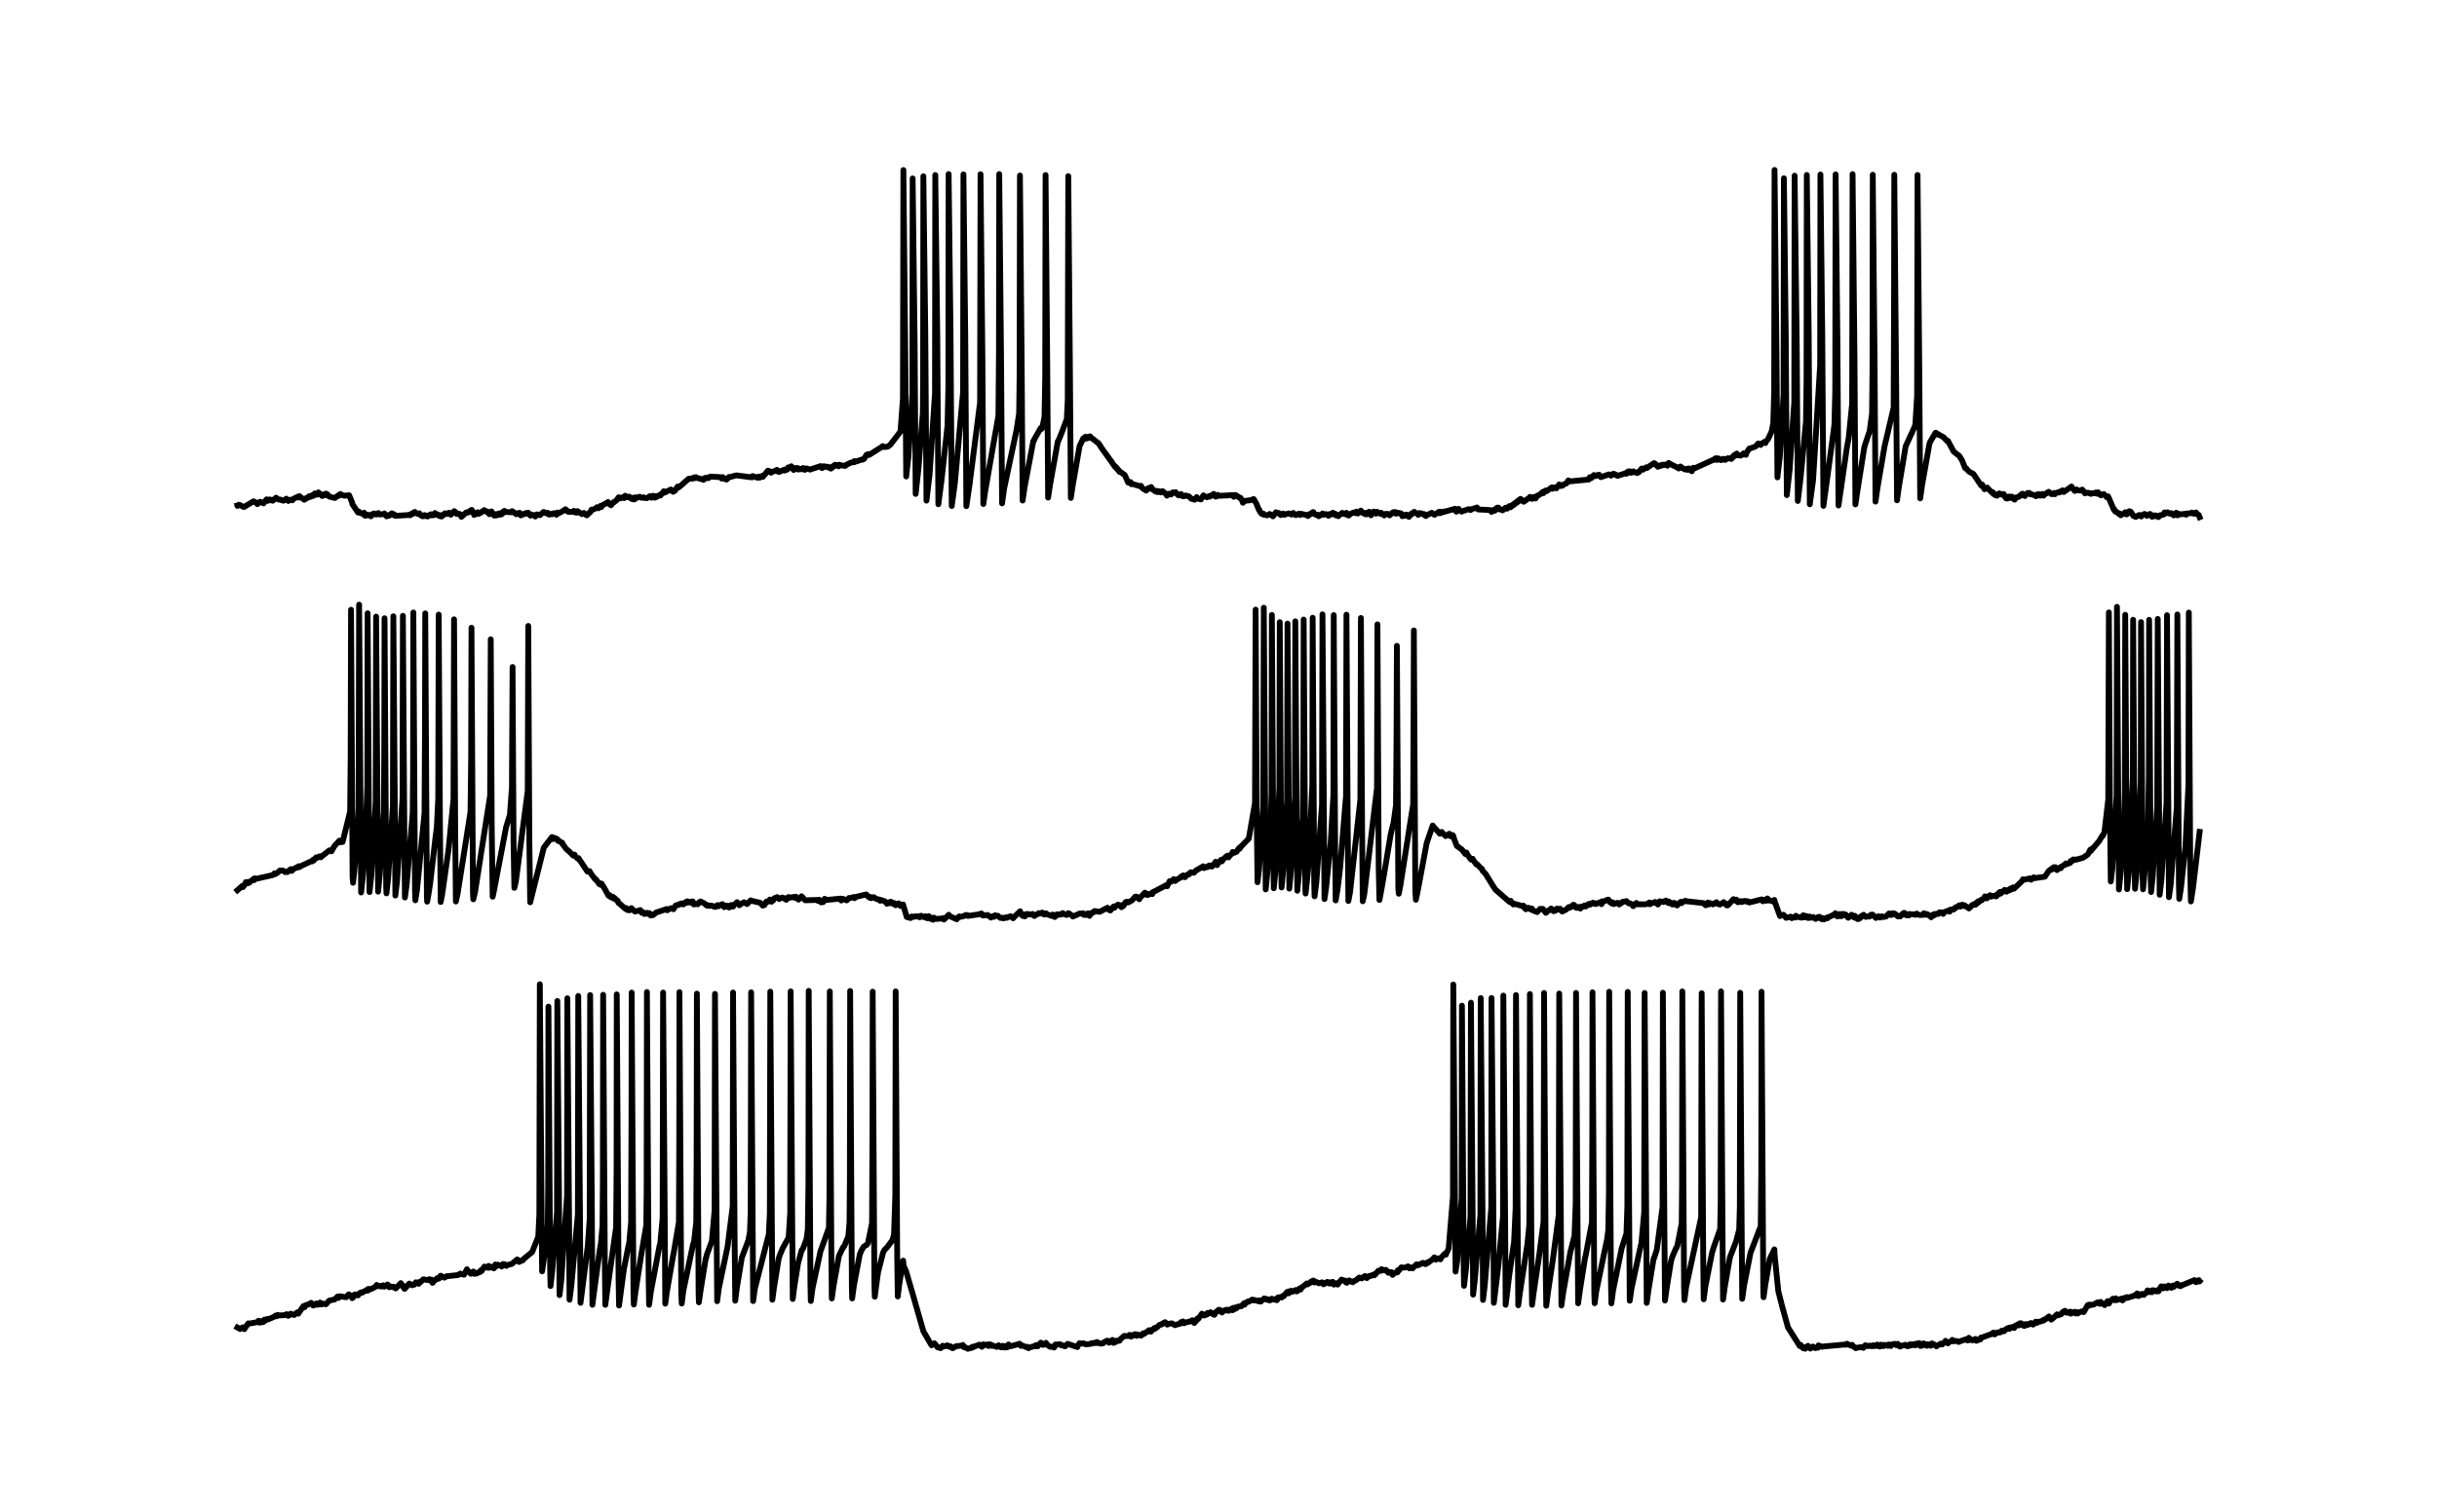 <?xml version="1.0" encoding="utf-8" standalone="no"?>
<!DOCTYPE svg PUBLIC "-//W3C//DTD SVG 1.1//EN"
  "http://www.w3.org/Graphics/SVG/1.1/DTD/svg11.dtd">
<!-- Created with matplotlib (https://matplotlib.org/) -->
<svg height="78.156pt" version="1.1" viewBox="0 0 126 78.156" width="126pt" xmlns="http://www.w3.org/2000/svg" xmlns:xlink="http://www.w3.org/1999/xlink">
 <defs>
  <style type="text/css">*{stroke-linecap:butt;stroke-linejoin:round;}</style>
 </defs>
 <g id="figure_1">
  <g id="patch_1">
   <path d="M 0 78.156 
L 126 78.156 
L 126 0 
L 0 0 
z
" style="fill:none;"/>
  </g>
  <g id="axes_1">
   <g id="patch_2">
    <path d="M 7.2 70.956 
L 118.8 70.956 
L 118.8 7.2 
L 7.2 7.2 
z
" style="fill:none;"/>
   </g>
   <g id="matplotlib.axis_1"/>
   <g id="matplotlib.axis_2"/>
   <g id="line2d_1">
    <path clip-path="url(#p9dbfcea99a)" d="M 12.273 26.138 
L 12.277 26.156 
L 12.343 26.096 
L 12.376 26.097 
L 12.583 26.206 
L 12.592 26.184 
L 12.611 26.214 
L 13.109 25.918 
L 13.254 25.997 
L 13.259 25.99 
L 13.367 25.984 
L 13.306 26.066 
L 13.381 25.997 
L 13.475 25.966 
L 13.456 25.941 
L 13.485 25.955 
L 13.63 26.024 
L 13.658 25.973 
L 13.785 25.816 
L 13.799 25.861 
L 13.842 25.895 
L 13.874 25.845 
L 13.907 25.857 
L 13.945 25.82 
L 14.02 25.865 
L 14.1 25.888 
L 14.076 25.838 
L 14.128 25.871 
L 14.274 25.73 
L 14.278 25.732 
L 14.405 25.83 
L 14.509 25.828 
L 14.523 25.848 
L 14.631 25.884 
L 14.645 25.868 
L 14.664 25.883 
L 14.805 25.781 
L 14.908 25.902 
L 14.931 25.863 
L 15.058 25.828 
L 15.115 25.866 
L 15.161 25.802 
L 15.302 25.719 
L 15.392 25.716 
L 15.41 25.668 
L 15.495 25.653 
L 15.453 25.721 
L 15.528 25.697 
L 15.711 25.815 
L 15.96 25.688 
L 15.73 25.838 
L 15.965 25.695 
L 16.059 25.686 
L 15.998 25.647 
L 16.068 25.67 
L 16.171 25.584 
L 16.19 25.614 
L 16.2 25.638 
L 16.275 25.511 
L 16.387 25.578 
L 16.397 25.532 
L 16.463 25.456 
L 16.533 25.519 
L 16.66 25.643 
L 16.683 25.632 
L 16.763 25.549 
L 16.824 25.587 
L 16.838 25.603 
L 16.857 25.52 
L 16.932 25.559 
L 17.022 25.673 
L 17.313 25.747 
L 17.318 25.736 
L 17.473 25.631 
L 17.482 25.644 
L 17.529 25.624 
L 17.505 25.598 
L 17.548 25.573 
L 17.599 25.538 
L 17.66 25.578 
L 17.797 25.63 
L 18.05 25.603 
L 18.201 25.967 
L 18.205 25.966 
L 18.215 26.046 
L 18.219 26.066 
L 18.511 26.498 
L 18.525 26.458 
L 18.548 26.444 
L 18.614 26.517 
L 18.736 26.551 
L 18.882 26.666 
L 18.825 26.507 
L 18.886 26.654 
L 18.966 26.602 
L 18.999 26.645 
L 19.102 26.636 
L 19.018 26.624 
L 19.112 26.627 
L 19.178 26.695 
L 19.243 26.579 
L 19.267 26.606 
L 19.347 26.542 
L 19.441 26.603 
L 19.52 26.581 
L 19.539 26.555 
L 19.563 26.523 
L 19.624 26.595 
L 19.643 26.597 
L 19.849 26.578 
L 19.873 26.546 
L 19.99 26.697 
L 20.089 26.63 
L 20.117 26.664 
L 20.258 26.536 
L 20.305 26.619 
L 20.375 26.586 
L 20.427 26.67 
L 21.141 26.626 
L 21.207 26.639 
L 21.183 26.6 
L 21.24 26.588 
L 21.446 26.464 
L 21.254 26.606 
L 21.475 26.498 
L 21.597 26.57 
L 21.686 26.538 
L 21.709 26.608 
L 21.841 26.69 
L 21.897 26.69 
L 21.864 26.659 
L 21.935 26.63 
L 22.038 26.654 
L 21.954 26.678 
L 22.043 26.674 
L 22.109 26.704 
L 22.146 26.661 
L 22.264 26.593 
L 22.268 26.599 
L 22.273 26.587 
L 22.297 26.647 
L 22.367 26.635 
L 22.442 26.634 
L 22.419 26.593 
L 22.461 26.583 
L 22.484 26.523 
L 22.522 26.606 
L 22.569 26.606 
L 22.611 26.586 
L 22.705 26.676 
L 22.771 26.631 
L 22.799 26.7 
L 22.813 26.692 
L 23.01 26.535 
L 22.827 26.704 
L 23.015 26.551 
L 23.104 26.578 
L 23.133 26.55 
L 23.217 26.507 
L 23.245 26.567 
L 23.311 26.612 
L 23.344 26.547 
L 23.353 26.561 
L 23.429 26.483 
L 23.485 26.425 
L 23.532 26.502 
L 23.541 26.478 
L 23.546 26.469 
L 23.607 26.57 
L 23.631 26.536 
L 23.757 26.604 
L 23.767 26.579 
L 23.771 26.571 
L 23.833 26.666 
L 23.837 26.663 
L 23.856 26.722 
L 23.945 26.642 
L 24.114 26.487 
L 24.119 26.495 
L 24.208 26.5 
L 24.227 26.473 
L 24.344 26.379 
L 24.349 26.413 
L 24.391 26.361 
L 24.495 26.568 
L 24.598 26.519 
L 24.514 26.623 
L 24.612 26.531 
L 24.636 26.579 
L 24.701 26.481 
L 24.716 26.506 
L 24.758 26.563 
L 24.838 26.497 
L 24.88 26.499 
L 24.927 26.447 
L 25.035 26.375 
L 25.044 26.38 
L 25.167 26.474 
L 25.181 26.456 
L 25.185 26.441 
L 25.27 26.536 
L 25.411 26.439 
L 25.303 26.586 
L 25.439 26.487 
L 25.552 26.656 
L 25.589 26.621 
L 25.599 26.582 
L 25.641 26.651 
L 25.697 26.635 
L 25.744 26.61 
L 25.725 26.581 
L 25.763 26.55 
L 25.876 26.543 
L 25.81 26.616 
L 25.885 26.548 
L 26.078 26.412 
L 25.913 26.6 
L 26.087 26.464 
L 26.444 26.485 
L 26.477 26.426 
L 26.557 26.48 
L 26.693 26.586 
L 26.712 26.544 
L 26.867 26.514 
L 26.886 26.592 
L 26.928 26.648 
L 26.951 26.578 
L 26.998 26.598 
L 27.088 26.589 
L 27.111 26.553 
L 27.229 26.517 
L 27.243 26.549 
L 27.355 26.592 
L 27.313 26.508 
L 27.36 26.582 
L 27.431 26.661 
L 27.374 26.574 
L 27.482 26.608 
L 27.647 26.637 
L 27.651 26.65 
L 27.675 26.705 
L 27.75 26.599 
L 27.755 26.607 
L 27.764 26.592 
L 27.914 26.634 
L 28.102 26.468 
L 28.173 26.494 
L 28.13 26.503 
L 28.187 26.52 
L 28.304 26.557 
L 28.323 26.512 
L 28.389 26.607 
L 28.408 26.586 
L 28.506 26.586 
L 28.52 26.558 
L 28.544 26.59 
L 28.642 26.53 
L 28.755 26.574 
L 28.76 26.586 
L 28.769 26.615 
L 28.826 26.497 
L 28.863 26.546 
L 29.004 26.477 
L 29.145 26.394 
L 29.234 26.327 
L 29.258 26.378 
L 29.38 26.462 
L 29.286 26.37 
L 29.385 26.457 
L 29.61 26.466 
L 29.713 26.48 
L 29.676 26.41 
L 29.723 26.458 
L 29.803 26.509 
L 29.737 26.45 
L 29.836 26.442 
L 29.859 26.425 
L 29.85 26.46 
L 29.929 26.489 
L 29.939 26.479 
L 30.084 26.58 
L 30.192 26.517 
L 30.207 26.543 
L 30.338 26.644 
L 30.526 26.457 
L 30.531 26.464 
L 30.582 26.348 
L 30.596 26.374 
L 30.822 26.272 
L 30.859 26.223 
L 30.935 26.278 
L 31.043 26.155 
L 31.057 26.18 
L 31.09 26.218 
L 31.132 26.127 
L 31.141 26.126 
L 31.259 26.058 
L 31.268 26.063 
L 31.437 25.953 
L 31.461 26.025 
L 31.588 26.123 
L 31.62 26.083 
L 31.724 25.961 
L 31.743 25.969 
L 31.888 25.85 
L 31.987 25.71 
L 32.029 25.727 
L 32.076 25.766 
L 32.151 25.716 
L 32.269 25.753 
L 32.302 25.68 
L 32.325 25.627 
L 32.377 25.702 
L 32.41 25.694 
L 32.532 25.675 
L 32.424 25.707 
L 32.541 25.708 
L 32.659 25.793 
L 32.56 25.698 
L 32.673 25.777 
L 32.738 25.73 
L 32.71 25.814 
L 32.781 25.784 
L 32.799 25.822 
L 32.865 25.709 
L 32.884 25.758 
L 33.034 25.695 
L 33.067 25.68 
L 33.161 25.735 
L 33.279 25.711 
L 33.293 25.742 
L 33.452 25.753 
L 33.612 25.647 
L 33.617 25.666 
L 33.678 25.732 
L 33.725 25.66 
L 33.772 25.63 
L 33.805 25.718 
L 33.828 25.689 
L 33.866 25.73 
L 33.913 25.649 
L 33.946 25.692 
L 34.124 25.578 
L 34.129 25.599 
L 34.148 25.621 
L 34.18 25.541 
L 34.223 25.537 
L 34.317 25.397 
L 34.345 25.473 
L 34.688 25.306 
L 34.692 25.317 
L 34.8 25.427 
L 34.819 25.418 
L 34.908 25.362 
L 34.913 25.338 
L 35.031 25.157 
L 35.049 25.18 
L 35.082 25.208 
L 35.129 25.137 
L 35.153 25.151 
L 35.608 24.748 
L 35.796 24.747 
L 35.806 24.72 
L 35.885 24.682 
L 35.824 24.732 
L 35.923 24.717 
L 36.036 24.71 
L 35.97 24.667 
L 36.04 24.705 
L 36.327 24.789 
L 36.332 24.772 
L 36.454 24.707 
L 36.374 24.808 
L 36.459 24.718 
L 36.557 24.722 
L 36.581 24.685 
L 36.632 24.718 
L 36.726 24.64 
L 37.234 24.668 
L 37.318 24.744 
L 37.356 24.702 
L 37.365 24.664 
L 37.454 24.755 
L 37.562 24.795 
L 37.581 24.781 
L 37.694 24.657 
L 37.703 24.678 
L 37.957 24.604 
L 38.079 24.576 
L 38.755 24.664 
L 38.779 24.674 
L 38.868 24.633 
L 38.892 24.678 
L 38.915 24.613 
L 38.981 24.632 
L 39.169 24.701 
L 39.235 24.635 
L 39.277 24.697 
L 39.418 24.595 
L 39.427 24.606 
L 39.441 24.655 
L 39.507 24.557 
L 39.526 24.557 
L 39.695 24.338 
L 39.7 24.352 
L 39.869 24.438 
L 39.718 24.332 
L 39.873 24.407 
L 40.108 24.335 
L 40.282 24.401 
L 40.165 24.29 
L 40.287 24.393 
L 40.54 24.286 
L 40.7 24.251 
L 40.573 24.329 
L 40.705 24.262 
L 40.709 24.277 
L 40.752 24.163 
L 40.789 24.196 
L 40.911 24.105 
L 40.916 24.127 
L 41.034 24.299 
L 41.052 24.264 
L 41.062 24.277 
L 41.109 24.195 
L 41.151 24.218 
L 41.226 24.193 
L 41.254 24.256 
L 41.381 24.236 
L 41.268 24.274 
L 41.391 24.255 
L 41.489 24.256 
L 41.513 24.219 
L 41.522 24.198 
L 41.597 24.289 
L 41.611 24.257 
L 41.621 24.289 
L 41.677 24.215 
L 41.715 24.222 
L 41.893 24.279 
L 41.898 24.267 
L 42.339 24.129 
L 42.415 24.097 
L 42.452 24.148 
L 42.499 24.2 
L 42.555 24.107 
L 42.659 24.112 
L 42.621 24.155 
L 42.668 24.119 
L 42.809 24.144 
L 42.814 24.13 
L 42.837 24.177 
L 42.908 24.195 
L 43.086 24.093 
L 42.959 24.229 
L 43.091 24.108 
L 43.096 24.122 
L 43.171 24.028 
L 43.194 24.081 
L 43.293 24.041 
L 43.321 24.064 
L 43.359 24.108 
L 43.387 24.024 
L 43.439 24.048 
L 43.669 24.083 
L 43.697 24.089 
L 43.763 24.028 
L 43.983 23.922 
L 44.153 23.879 
L 44.157 23.902 
L 44.176 23.838 
L 44.261 23.86 
L 44.594 23.746 
L 44.603 23.765 
L 44.679 23.724 
L 44.683 23.707 
L 44.805 23.509 
L 44.815 23.512 
L 44.885 23.479 
L 44.928 23.524 
L 45.59 23.107 
L 45.637 23.065 
L 45.703 23.112 
L 45.895 23.094 
L 46.031 22.994 
L 46.557 22.31 
L 46.684 20.627 
L 46.708 8.791 
L 46.806 18.324 
L 46.853 24.633 
L 46.966 23.645 
L 47.173 20.347 
L 47.187 9.224 
L 47.29 17.687 
L 47.342 25.536 
L 47.488 24.217 
L 47.713 21.347 
L 47.727 19.363 
L 47.741 9.115 
L 47.84 17.156 
L 47.901 25.883 
L 48.061 24.551 
L 48.342 20.328 
L 48.357 9.048 
L 48.46 17.293 
L 48.516 26.07 
L 48.681 24.817 
L 48.991 21.997 
L 49.033 20.012 
L 49.047 8.998 
L 49.146 17.233 
L 49.207 26.16 
L 49.366 25.013 
L 49.794 20.263 
L 49.813 9.017 
L 49.907 17.427 
L 49.963 26.169 
L 50.118 25.125 
L 50.672 20.812 
L 50.696 9.007 
L 50.794 18.54 
L 50.841 26.056 
L 50.949 25.328 
L 51.428 22.584 
L 51.621 21.495 
L 51.649 18.253 
L 51.663 9 
L 51.757 18.402 
L 51.809 26.024 
L 51.917 25.255 
L 52.561 22.22 
L 52.692 21.363 
L 52.716 19.383 
L 52.734 9.073 
L 52.824 18.752 
L 52.871 25.879 
L 52.974 25.185 
L 53.425 22.805 
L 53.453 22.793 
L 53.472 22.72 
L 53.476 22.714 
L 53.81 22.129 
L 53.852 22.163 
L 53.862 22.17 
L 53.899 22.068 
L 54.003 21.553 
L 54.04 19.501 
L 54.059 9.05 
L 54.148 19.177 
L 54.19 25.726 
L 54.284 25.094 
L 54.693 22.821 
L 54.698 22.823 
L 54.74 22.749 
L 54.914 22.315 
L 55.158 21.666 
L 55.205 20.68 
L 55.233 9.106 
L 55.322 19.454 
L 55.365 25.744 
L 55.454 25.149 
L 55.816 23.067 
L 56.008 22.664 
L 56.018 22.67 
L 56.121 22.578 
L 56.079 22.701 
L 56.154 22.614 
L 56.191 22.666 
L 56.248 22.584 
L 56.262 22.618 
L 56.361 22.557 
L 56.281 22.646 
L 56.398 22.609 
L 56.807 22.929 
L 56.971 23.185 
L 57.446 23.841 
L 57.638 24.123 
L 57.643 24.115 
L 57.892 24.403 
L 57.657 24.105 
L 57.901 24.38 
L 58.155 24.557 
L 58.329 24.948 
L 58.427 24.959 
L 58.371 24.906 
L 58.446 24.934 
L 58.455 24.924 
L 58.493 25.033 
L 58.526 25.013 
L 58.977 25.149 
L 58.986 25.113 
L 59.071 25.246 
L 59.263 25.362 
L 59.371 25.234 
L 59.386 25.249 
L 59.432 25.271 
L 59.465 25.209 
L 59.494 25.225 
L 59.517 25.179 
L 59.592 25.298 
L 59.747 25.413 
L 59.785 25.374 
L 59.841 25.442 
L 59.893 25.407 
L 60.02 25.46 
L 59.907 25.394 
L 60.043 25.433 
L 60.104 25.391 
L 60.161 25.434 
L 60.283 25.54 
L 60.428 25.532 
L 60.33 25.626 
L 60.433 25.537 
L 60.475 25.518 
L 60.546 25.567 
L 60.649 25.453 
L 60.687 25.484 
L 60.785 25.446 
L 60.809 25.491 
L 60.921 25.603 
L 60.945 25.593 
L 61.062 25.541 
L 60.973 25.614 
L 61.077 25.562 
L 61.156 25.658 
L 61.208 25.625 
L 61.321 25.62 
L 61.25 25.65 
L 61.33 25.627 
L 61.466 25.659 
L 61.593 25.788 
L 61.603 25.779 
L 61.762 25.837 
L 61.87 25.7 
L 61.927 25.776 
L 62.091 25.821 
L 62.105 25.789 
L 62.223 25.611 
L 62.237 25.637 
L 62.392 25.705 
L 62.495 25.657 
L 62.406 25.709 
L 62.509 25.667 
L 62.566 25.673 
L 62.533 25.644 
L 62.617 25.624 
L 62.753 25.533 
L 62.791 25.63 
L 62.861 25.68 
L 62.838 25.604 
L 62.899 25.628 
L 62.96 25.583 
L 62.913 25.641 
L 63.012 25.634 
L 63.42 25.616 
L 63.73 25.597 
L 63.735 25.63 
L 63.796 25.687 
L 63.838 25.622 
L 63.862 25.588 
L 63.904 25.649 
L 63.946 25.627 
L 64.125 25.759 
L 64.134 25.734 
L 64.205 25.836 
L 64.261 25.993 
L 64.332 25.899 
L 64.679 25.857 
L 64.811 25.799 
L 64.83 25.817 
L 64.966 26.053 
L 65.097 26.377 
L 65.111 26.357 
L 65.144 26.452 
L 65.224 26.562 
L 65.262 26.545 
L 65.309 26.546 
L 65.346 26.617 
L 65.351 26.613 
L 65.529 26.642 
L 65.642 26.573 
L 65.652 26.61 
L 65.684 26.59 
L 65.816 26.694 
L 65.971 26.483 
L 65.985 26.526 
L 66.112 26.519 
L 66.117 26.538 
L 66.22 26.629 
L 66.239 26.617 
L 66.333 26.551 
L 66.361 26.58 
L 66.413 26.618 
L 66.474 26.581 
L 66.652 26.542 
L 66.774 26.603 
L 66.868 26.518 
L 66.892 26.577 
L 67 26.635 
L 67.004 26.628 
L 67.145 26.557 
L 67.225 26.626 
L 67.258 26.561 
L 67.568 26.632 
L 67.624 26.68 
L 67.657 26.595 
L 67.671 26.618 
L 67.793 26.533 
L 67.685 26.628 
L 67.798 26.547 
L 67.822 26.56 
L 67.887 26.473 
L 67.916 26.485 
L 67.93 26.558 
L 67.934 26.558 
L 68.057 26.624 
L 68.136 26.61 
L 68.165 26.652 
L 68.183 26.69 
L 68.24 26.625 
L 68.268 26.643 
L 68.381 26.546 
L 68.399 26.563 
L 68.418 26.613 
L 68.559 26.577 
L 68.686 26.667 
L 68.742 26.578 
L 68.817 26.561 
L 68.808 26.605 
L 68.85 26.591 
L 68.911 26.511 
L 68.958 26.58 
L 69.019 26.552 
L 69.052 26.641 
L 69.062 26.625 
L 69.198 26.686 
L 69.099 26.597 
L 69.212 26.665 
L 69.395 26.514 
L 69.4 26.518 
L 69.503 26.578 
L 69.564 26.586 
L 69.597 26.525 
L 69.607 26.537 
L 69.616 26.513 
L 69.686 26.64 
L 69.701 26.602 
L 69.743 26.65 
L 69.809 26.574 
L 69.992 26.493 
L 70.001 26.516 
L 70.1 26.529 
L 70.076 26.476 
L 70.109 26.502 
L 70.137 26.451 
L 70.203 26.549 
L 70.217 26.506 
L 70.316 26.492 
L 70.227 26.488 
L 70.325 26.457 
L 70.358 26.397 
L 70.433 26.486 
L 70.523 26.557 
L 70.56 26.53 
L 70.598 26.519 
L 70.631 26.595 
L 70.659 26.578 
L 70.668 26.587 
L 70.706 26.497 
L 70.739 26.521 
L 70.795 26.458 
L 70.828 26.56 
L 70.837 26.56 
L 70.884 26.64 
L 70.941 26.54 
L 71.025 26.446 
L 71.058 26.51 
L 71.143 26.558 
L 71.175 26.509 
L 71.19 26.459 
L 71.283 26.508 
L 71.387 26.571 
L 71.401 26.54 
L 71.41 26.511 
L 71.434 26.577 
L 71.504 26.574 
L 71.57 26.649 
L 71.617 26.571 
L 71.772 26.571 
L 71.777 26.584 
L 71.847 26.644 
L 71.889 26.602 
L 72.026 26.481 
L 72.044 26.523 
L 72.134 26.469 
L 72.157 26.553 
L 72.242 26.55 
L 72.171 26.521 
L 72.265 26.505 
L 72.444 26.548 
L 72.505 26.687 
L 72.575 26.64 
L 72.711 26.604 
L 72.594 26.672 
L 72.721 26.636 
L 72.848 26.723 
L 72.881 26.617 
L 73.125 26.461 
L 72.904 26.647 
L 73.129 26.48 
L 73.303 26.587 
L 73.327 26.619 
L 73.36 26.528 
L 73.402 26.525 
L 73.43 26.553 
L 73.51 26.544 
L 73.632 26.623 
L 73.637 26.604 
L 73.641 26.58 
L 73.721 26.681 
L 73.74 26.647 
L 74.027 26.512 
L 74.168 26.617 
L 74.398 26.46 
L 74.421 26.488 
L 74.44 26.535 
L 74.482 26.459 
L 74.534 26.505 
L 74.661 26.442 
L 74.665 26.462 
L 75.229 26.304 
L 75.253 26.404 
L 75.3 26.454 
L 75.328 26.333 
L 75.347 26.335 
L 75.417 26.309 
L 75.384 26.375 
L 75.441 26.376 
L 75.572 26.451 
L 75.577 26.44 
L 75.934 26.323 
L 76.032 26.371 
L 76.065 26.328 
L 76.356 26.244 
L 76.361 26.236 
L 76.418 26.334 
L 76.427 26.339 
L 77.033 26.369 
L 77.117 26.464 
L 77.15 26.395 
L 77.254 26.345 
L 77.197 26.419 
L 77.268 26.369 
L 77.286 26.404 
L 77.357 26.291 
L 77.362 26.298 
L 77.456 26.277 
L 77.404 26.247 
L 77.46 26.254 
L 77.47 26.242 
L 77.517 26.337 
L 77.55 26.317 
L 77.69 26.385 
L 77.841 26.251 
L 77.916 26.302 
L 77.949 26.231 
L 78.047 26.163 
L 77.958 26.247 
L 78.071 26.205 
L 78.616 25.791 
L 78.08 26.232 
L 78.63 25.838 
L 78.653 25.82 
L 78.78 25.941 
L 79.057 25.745 
L 79.104 25.688 
L 79.165 25.773 
L 79.203 25.791 
L 79.241 25.711 
L 79.278 25.772 
L 79.316 25.688 
L 79.391 25.747 
L 79.396 25.77 
L 79.475 25.629 
L 79.48 25.641 
L 79.644 25.548 
L 79.757 25.436 
L 79.771 25.463 
L 79.799 25.499 
L 79.837 25.404 
L 79.851 25.417 
L 79.912 25.358 
L 79.964 25.394 
L 80.232 25.197 
L 80.236 25.213 
L 80.26 25.272 
L 80.34 25.196 
L 80.344 25.207 
L 80.471 25.248 
L 80.476 25.224 
L 80.617 25.044 
L 80.631 25.081 
L 80.697 25.129 
L 80.739 25.081 
L 80.781 25.111 
L 80.866 25.033 
L 80.988 24.995 
L 81.091 24.835 
L 81.115 24.892 
L 82.148 24.791 
L 82.195 24.671 
L 82.27 24.698 
L 82.275 24.72 
L 82.359 24.614 
L 82.411 24.558 
L 82.482 24.617 
L 82.641 24.544 
L 82.651 24.564 
L 82.684 24.545 
L 82.768 24.668 
L 83.186 24.527 
L 83.29 24.591 
L 83.332 24.53 
L 83.426 24.493 
L 83.449 24.516 
L 83.642 24.604 
L 83.463 24.502 
L 83.646 24.596 
L 84.036 24.471 
L 84.14 24.403 
L 84.088 24.495 
L 84.154 24.433 
L 84.252 24.433 
L 84.187 24.371 
L 84.267 24.389 
L 84.271 24.366 
L 84.342 24.442 
L 84.375 24.413 
L 84.454 24.369 
L 84.487 24.417 
L 84.633 24.436 
L 84.652 24.456 
L 84.703 24.395 
L 84.736 24.41 
L 84.882 24.221 
L 84.91 24.248 
L 84.952 24.283 
L 85.013 24.219 
L 85.126 24.157 
L 85.135 24.203 
L 85.389 24.03 
L 85.521 23.942 
L 85.601 23.991 
L 85.53 23.971 
L 85.605 24.01 
L 85.718 24.134 
L 85.732 24.086 
L 85.986 24.023 
L 85.741 24.118 
L 85.99 24.044 
L 86.108 24.032 
L 86.117 24.012 
L 86.164 24.009 
L 86.192 24.069 
L 86.206 24.058 
L 86.211 24.078 
L 86.277 23.933 
L 86.296 23.957 
L 86.765 24.193 
L 86.77 24.175 
L 86.888 24.117 
L 86.794 24.221 
L 86.897 24.141 
L 87.09 24.258 
L 87.212 24.285 
L 87.235 24.23 
L 87.334 24.22 
L 87.273 24.287 
L 87.338 24.244 
L 87.47 24.363 
L 87.55 24.183 
L 87.602 24.218 
L 88.583 23.772 
L 88.719 23.687 
L 88.593 23.783 
L 88.743 23.715 
L 88.781 23.778 
L 88.832 23.697 
L 88.856 23.726 
L 88.982 23.789 
L 88.87 23.708 
L 88.992 23.783 
L 89.095 23.722 
L 89.105 23.759 
L 89.203 23.775 
L 89.152 23.725 
L 89.213 23.765 
L 89.339 23.689 
L 89.49 23.712 
L 89.631 23.57 
L 89.513 23.728 
L 89.645 23.587 
L 89.649 23.599 
L 89.692 23.507 
L 89.734 23.528 
L 89.795 23.448 
L 89.748 23.545 
L 89.847 23.529 
L 89.983 23.558 
L 90.1 23.482 
L 90.11 23.507 
L 90.157 23.431 
L 90.208 23.455 
L 90.27 23.517 
L 90.298 23.41 
L 90.448 23.185 
L 90.457 23.198 
L 90.767 23.083 
L 90.904 22.928 
L 90.908 22.934 
L 90.998 22.954 
L 91.012 22.984 
L 91.03 23.006 
L 91.045 22.953 
L 91.101 22.926 
L 91.228 22.842 
L 91.279 22.907 
L 91.322 22.798 
L 91.331 22.803 
L 91.42 22.688 
L 91.599 22.307 
L 91.683 21.884 
L 91.73 20.235 
L 91.749 8.787 
L 91.848 18.081 
L 91.899 24.679 
L 92.022 23.596 
L 92.214 20.41 
L 92.233 9.216 
L 92.332 17.578 
L 92.383 25.598 
L 92.534 24.241 
L 92.768 20.803 
L 92.787 9.083 
L 92.895 17.677 
L 92.952 25.9 
L 93.097 24.695 
L 93.374 21.782 
L 93.403 19.68 
L 93.417 9.045 
L 93.515 17.174 
L 93.572 26.073 
L 93.741 24.826 
L 94.107 18.867 
L 94.121 9.023 
L 94.215 17.14 
L 94.276 26.153 
L 94.441 24.954 
L 94.802 22.284 
L 94.845 21.937 
L 94.887 20.228 
L 94.906 9.017 
L 95 17.591 
L 95.056 26.135 
L 95.202 25.128 
L 95.488 23.148 
L 95.582 22.646 
L 95.761 20.863 
L 95.784 9.002 
L 95.883 18.482 
L 95.93 26.077 
L 96.042 25.321 
L 96.39 23.122 
L 96.395 23.124 
L 96.413 23.035 
L 96.418 23.024 
L 96.63 22.39 
L 96.634 22.394 
L 96.667 22.292 
L 96.789 21.381 
L 96.813 19.082 
L 96.827 9.035 
L 96.921 18.56 
L 96.968 25.934 
L 97.076 25.191 
L 97.433 23.094 
L 97.907 21.077 
L 97.926 16.106 
L 97.94 9.036 
L 98.034 19.427 
L 98.081 25.865 
L 98.165 25.25 
L 98.527 23.077 
L 98.969 22.113 
L 98.973 22.132 
L 99.03 21.923 
L 99.119 20.462 
L 99.143 9.045 
L 99.232 18.985 
L 99.279 25.767 
L 99.373 25.108 
L 99.753 22.961 
L 99.791 22.851 
L 100.068 22.382 
L 100.073 22.393 
L 100.19 22.474 
L 100.082 22.371 
L 100.218 22.456 
L 100.486 22.603 
L 100.688 22.817 
L 100.707 22.804 
L 100.711 22.788 
L 100.782 22.922 
L 101.007 23.341 
L 101.181 23.481 
L 101.303 23.573 
L 101.444 23.803 
L 101.604 24.202 
L 101.609 24.194 
L 101.665 24.216 
L 101.684 24.256 
L 101.82 24.392 
L 102.027 24.499 
L 102.44 25.111 
L 102.445 25.104 
L 102.482 25.051 
L 102.539 25.163 
L 102.604 25.294 
L 102.67 25.242 
L 102.745 25.207 
L 102.703 25.254 
L 102.778 25.255 
L 103.004 25.476 
L 103.008 25.469 
L 103.032 25.444 
L 103.065 25.54 
L 103.088 25.52 
L 103.168 25.608 
L 103.21 25.569 
L 103.257 25.63 
L 103.309 25.542 
L 103.37 25.508 
L 103.422 25.542 
L 103.501 25.575 
L 103.534 25.54 
L 103.6 25.542 
L 103.614 25.609 
L 103.722 25.768 
L 103.75 25.699 
L 103.858 25.67 
L 103.797 25.774 
L 103.868 25.677 
L 103.985 25.752 
L 103.882 25.67 
L 104.004 25.712 
L 104.018 25.676 
L 104.098 25.761 
L 104.103 25.758 
L 104.159 25.834 
L 104.215 25.723 
L 104.356 25.696 
L 104.455 25.603 
L 104.474 25.62 
L 104.479 25.631 
L 104.54 25.533 
L 104.563 25.555 
L 104.572 25.524 
L 104.657 25.614 
L 104.695 25.644 
L 104.727 25.561 
L 104.746 25.571 
L 104.84 25.485 
L 104.868 25.5 
L 104.976 25.559 
L 104.92 25.483 
L 104.986 25.539 
L 105.221 25.62 
L 105.235 25.599 
L 105.366 25.549 
L 105.263 25.655 
L 105.376 25.589 
L 105.484 25.626 
L 105.423 25.549 
L 105.488 25.622 
L 105.592 25.535 
L 105.615 25.598 
L 105.658 25.626 
L 105.69 25.552 
L 105.714 25.562 
L 105.925 25.426 
L 106.057 25.541 
L 106.061 25.524 
L 106.108 25.548 
L 106.179 25.506 
L 106.24 25.552 
L 106.207 25.486 
L 106.287 25.497 
L 106.465 25.431 
L 106.47 25.438 
L 106.475 25.463 
L 106.55 25.397 
L 106.578 25.421 
L 106.639 25.349 
L 106.7 25.437 
L 107.104 25.154 
L 107.132 25.212 
L 107.273 25.383 
L 107.363 25.306 
L 107.391 25.344 
L 107.621 25.366 
L 107.626 25.337 
L 107.659 25.311 
L 107.72 25.388 
L 107.804 25.508 
L 107.837 25.468 
L 107.983 25.479 
L 107.987 25.49 
L 108.114 25.534 
L 108.124 25.499 
L 108.326 25.498 
L 108.434 25.525 
L 108.358 25.461 
L 108.438 25.52 
L 108.476 25.453 
L 108.448 25.526 
L 108.537 25.546 
L 108.626 25.608 
L 108.57 25.538 
L 108.654 25.58 
L 108.776 25.544 
L 108.781 25.552 
L 108.936 25.712 
L 108.964 25.68 
L 108.993 25.66 
L 109.044 25.771 
L 109.288 26.342 
L 109.298 26.337 
L 109.307 26.315 
L 109.364 26.449 
L 109.382 26.425 
L 109.57 26.582 
L 109.58 26.554 
L 109.584 26.54 
L 109.65 26.64 
L 109.688 26.58 
L 109.857 26.565 
L 109.885 26.481 
L 109.951 26.596 
L 109.965 26.589 
L 110.087 26.427 
L 110.11 26.463 
L 110.162 26.452 
L 110.237 26.568 
L 110.298 26.665 
L 110.425 26.727 
L 110.312 26.659 
L 110.43 26.717 
L 110.604 26.621 
L 110.613 26.647 
L 110.707 26.701 
L 110.622 26.643 
L 110.73 26.647 
L 110.881 26.569 
L 110.998 26.669 
L 111.012 26.646 
L 111.149 26.571 
L 111.158 26.59 
L 111.271 26.718 
L 111.181 26.575 
L 111.304 26.684 
L 111.416 26.644 
L 111.322 26.7 
L 111.426 26.678 
L 111.562 26.703 
L 111.454 26.646 
L 111.567 26.692 
L 111.698 26.632 
L 111.595 26.735 
L 111.703 26.638 
L 111.872 26.599 
L 111.914 26.49 
L 111.985 26.539 
L 112.069 26.485 
L 112.093 26.528 
L 112.205 26.558 
L 112.313 26.588 
L 112.257 26.528 
L 112.318 26.575 
L 112.389 26.646 
L 112.45 26.564 
L 112.558 26.636 
L 112.515 26.508 
L 112.576 26.624 
L 112.605 26.639 
L 112.638 26.556 
L 112.68 26.586 
L 112.825 26.584 
L 112.952 26.565 
L 112.962 26.572 
L 113.032 26.61 
L 112.971 26.566 
L 113.07 26.549 
L 113.305 26.53 
L 113.328 26.499 
L 113.389 26.55 
L 113.408 26.545 
L 113.469 26.567 
L 113.436 26.526 
L 113.511 26.526 
L 113.539 26.495 
L 113.61 26.578 
L 113.685 26.628 
L 113.694 26.663 
L 113.727 26.739 
L 113.727 26.739 
" style="fill:none;stroke:#000000;stroke-linecap:square;stroke-width:0.3;"/>
   </g>
   <g id="line2d_2">
    <path clip-path="url(#p9dbfcea99a)" d="M 12.273 46.026 
L 12.536 45.798 
L 12.545 45.837 
L 12.555 45.867 
L 12.639 45.759 
L 12.714 45.603 
L 12.78 45.672 
L 12.883 45.64 
L 12.832 45.592 
L 12.888 45.625 
L 13.09 45.455 
L 13.095 45.463 
L 13.137 45.505 
L 13.165 45.407 
L 13.203 45.444 
L 14.105 45.241 
L 14.194 45.15 
L 14.231 45.193 
L 14.335 45.129 
L 14.48 45 
L 14.49 45.013 
L 14.635 45.007 
L 14.739 45.087 
L 14.767 45.077 
L 14.856 45.086 
L 14.88 45.051 
L 15.039 44.933 
L 14.889 45.058 
L 15.068 44.982 
L 15.091 45.025 
L 15.147 44.935 
L 15.166 44.937 
L 15.392 44.817 
L 15.41 44.847 
L 15.504 44.817 
L 15.443 44.783 
L 15.509 44.797 
L 16.115 44.516 
L 16.129 44.537 
L 16.204 44.435 
L 16.218 44.492 
L 16.35 44.323 
L 16.378 44.356 
L 16.5 44.299 
L 16.505 44.277 
L 16.608 44.265 
L 16.589 44.323 
L 16.618 44.287 
L 17.012 43.977 
L 17.031 43.961 
L 17.134 44.015 
L 17.299 43.727 
L 17.303 43.729 
L 17.548 43.462 
L 17.604 43.548 
L 17.665 43.531 
L 17.712 43.53 
L 17.731 43.44 
L 17.736 43.443 
L 18.102 41.956 
L 18.13 39.154 
L 18.149 31.523 
L 18.229 45.356 
L 18.252 45.641 
L 18.323 45.013 
L 18.473 43.193 
L 18.539 41.805 
L 18.567 31.259 
L 18.637 41.1 
L 18.67 46.141 
L 18.76 45.305 
L 18.877 43.788 
L 18.99 40.664 
L 19.008 31.707 
L 19.088 44.831 
L 19.107 46.122 
L 19.201 45.234 
L 19.422 41.494 
L 19.445 31.88 
L 19.516 41.469 
L 19.549 46.098 
L 19.633 45.246 
L 19.849 41.969 
L 19.868 38.525 
L 19.882 31.964 
L 19.967 45.859 
L 19.981 46.187 
L 20.065 45.436 
L 20.314 41.649 
L 20.338 31.863 
L 20.408 40.977 
L 20.441 46.299 
L 20.53 45.545 
L 20.812 41.238 
L 20.831 31.839 
L 20.906 42.977 
L 20.934 46.4 
L 21.024 45.758 
L 21.338 42.026 
L 21.357 39.789 
L 21.371 31.666 
L 21.456 46.07 
L 21.475 46.546 
L 21.564 45.98 
L 21.949 42.028 
L 21.972 37.752 
L 21.987 31.713 
L 22.071 46.384 
L 22.085 46.615 
L 22.17 46.139 
L 22.24 45.677 
L 22.517 43.284 
L 22.583 42.79 
L 22.658 41.277 
L 22.682 31.774 
L 22.747 42.65 
L 22.785 46.634 
L 22.865 46.216 
L 23.189 43.937 
L 23.447 41.324 
L 23.476 32.019 
L 23.537 43.158 
L 23.569 46.608 
L 23.654 46.237 
L 24.119 43.298 
L 24.326 41.967 
L 24.359 39.23 
L 24.377 32.453 
L 24.453 46.145 
L 24.471 46.494 
L 24.561 46.12 
L 25.34 41.138 
L 25.373 33.05 
L 25.425 42.923 
L 25.472 46.359 
L 25.547 46.011 
L 26.167 42.765 
L 26.364 42.124 
L 26.468 40.719 
L 26.501 34.483 
L 26.552 43.552 
L 26.594 45.902 
L 26.674 45.556 
L 27.285 40.89 
L 27.313 32.361 
L 27.369 43.432 
L 27.412 46.651 
L 27.487 46.346 
L 28.116 43.823 
L 28.539 43.275 
L 28.548 43.303 
L 28.591 43.383 
L 28.661 43.313 
L 28.783 43.382 
L 28.788 43.376 
L 28.793 43.367 
L 28.854 43.476 
L 28.873 43.446 
L 29.051 43.583 
L 29.056 43.572 
L 29.07 43.57 
L 29.098 43.658 
L 29.112 43.66 
L 29.258 43.869 
L 29.403 44.003 
L 29.408 43.995 
L 29.638 44.236 
L 29.648 44.223 
L 29.704 44.184 
L 29.657 44.235 
L 29.742 44.268 
L 29.882 44.396 
L 29.906 44.38 
L 29.915 44.366 
L 29.962 44.468 
L 29.981 44.471 
L 30.371 45.061 
L 30.479 45.034 
L 30.484 45.048 
L 30.573 45.194 
L 30.747 45.424 
L 30.756 45.411 
L 30.784 45.471 
L 30.836 45.491 
L 30.982 45.706 
L 31.076 45.753 
L 31.057 45.667 
L 31.094 45.714 
L 31.108 45.69 
L 31.179 45.82 
L 31.184 45.812 
L 31.301 46.013 
L 31.461 46.305 
L 31.465 46.296 
L 31.512 46.269 
L 31.555 46.37 
L 31.658 46.412 
L 31.564 46.358 
L 31.686 46.371 
L 31.691 46.362 
L 31.733 46.46 
L 31.775 46.427 
L 31.916 46.575 
L 31.921 46.568 
L 31.93 46.56 
L 31.973 46.678 
L 31.982 46.674 
L 32.349 46.995 
L 32.358 46.957 
L 32.363 46.94 
L 32.438 47.049 
L 32.442 47.047 
L 32.55 47.063 
L 32.494 46.994 
L 32.555 47.055 
L 32.644 46.949 
L 32.701 47.019 
L 32.837 47.128 
L 33.105 47.051 
L 33.133 47.132 
L 33.18 47.191 
L 33.246 47.169 
L 33.25 47.159 
L 33.316 47.253 
L 33.34 47.216 
L 33.396 47.241 
L 33.448 47.193 
L 33.532 47.221 
L 33.504 47.248 
L 33.537 47.231 
L 33.645 47.331 
L 33.57 47.206 
L 33.654 47.284 
L 33.758 47.315 
L 33.781 47.297 
L 33.922 47.179 
L 34.448 47.003 
L 34.5 47.062 
L 34.472 46.994 
L 34.556 47.02 
L 34.674 46.974 
L 34.688 46.954 
L 34.786 46.957 
L 34.819 47.007 
L 34.941 46.807 
L 35.082 46.786 
L 35.087 46.756 
L 35.242 46.705 
L 35.101 46.772 
L 35.247 46.714 
L 35.322 46.761 
L 35.28 46.705 
L 35.359 46.737 
L 35.453 46.633 
L 35.486 46.678 
L 35.566 46.651 
L 35.538 46.597 
L 35.585 46.624 
L 35.702 46.626 
L 35.599 46.658 
L 35.707 46.644 
L 35.721 46.665 
L 35.735 46.622 
L 35.81 46.614 
L 35.815 46.602 
L 35.871 46.76 
L 36.064 46.721 
L 36.069 46.734 
L 36.073 46.752 
L 36.158 46.638 
L 36.163 46.664 
L 36.219 46.605 
L 36.289 46.642 
L 36.416 46.703 
L 36.548 46.822 
L 36.567 46.786 
L 36.656 46.824 
L 36.67 46.838 
L 36.787 46.819 
L 36.938 46.88 
L 36.947 46.852 
L 36.994 46.889 
L 37.064 46.825 
L 37.158 46.852 
L 37.097 46.792 
L 37.182 46.821 
L 37.328 46.752 
L 37.337 46.759 
L 37.44 46.9 
L 37.351 46.743 
L 37.492 46.862 
L 37.548 46.822 
L 37.591 46.883 
L 37.605 46.844 
L 37.703 46.919 
L 37.642 46.826 
L 37.727 46.882 
L 37.811 46.796 
L 37.816 46.786 
L 37.877 46.87 
L 37.901 46.861 
L 37.905 46.869 
L 37.929 46.796 
L 37.971 46.774 
L 38.107 46.642 
L 38.229 46.802 
L 38.258 46.761 
L 38.469 46.646 
L 38.474 46.652 
L 38.624 46.739 
L 38.812 46.548 
L 38.817 46.562 
L 39.31 46.676 
L 39.432 46.819 
L 39.531 46.788 
L 39.493 46.76 
L 39.535 46.772 
L 39.624 46.609 
L 39.671 46.63 
L 39.761 46.596 
L 39.775 46.556 
L 39.803 46.505 
L 39.859 46.59 
L 39.869 46.589 
L 39.892 46.62 
L 39.944 46.514 
L 39.972 46.543 
L 39.977 46.553 
L 40.042 46.434 
L 40.047 46.444 
L 40.179 46.38 
L 40.188 46.39 
L 40.287 46.481 
L 40.306 46.448 
L 40.456 46.403 
L 40.559 46.463 
L 40.578 46.438 
L 40.653 46.521 
L 40.724 46.407 
L 40.78 46.375 
L 40.742 46.415 
L 40.832 46.412 
L 41.034 46.372 
L 41.109 46.429 
L 41.146 46.358 
L 41.287 46.513 
L 41.297 46.473 
L 41.447 46.337 
L 41.452 46.344 
L 41.63 46.545 
L 42.274 46.526 
L 42.354 46.516 
L 42.302 46.583 
L 42.372 46.56 
L 42.457 46.654 
L 42.49 46.584 
L 42.551 46.643 
L 42.607 46.578 
L 42.635 46.468 
L 42.725 46.528 
L 43.462 46.457 
L 43.495 46.556 
L 43.579 46.469 
L 43.777 46.549 
L 43.894 46.426 
L 43.904 46.443 
L 44.153 46.373 
L 44.162 46.403 
L 44.176 46.437 
L 44.265 46.367 
L 44.787 46.242 
L 44.899 46.367 
L 44.909 46.344 
L 44.956 46.363 
L 44.984 46.424 
L 45.054 46.433 
L 45.036 46.388 
L 45.083 46.393 
L 45.191 46.386 
L 45.097 46.403 
L 45.195 46.407 
L 45.317 46.479 
L 45.477 46.508 
L 45.501 46.57 
L 45.59 46.539 
L 45.759 46.601 
L 45.862 46.727 
L 45.881 46.701 
L 45.97 46.697 
L 45.98 46.647 
L 46.06 46.618 
L 46.088 46.673 
L 46.168 46.678 
L 46.125 46.712 
L 46.191 46.703 
L 46.299 46.802 
L 46.21 46.677 
L 46.323 46.786 
L 46.417 46.712 
L 46.449 46.739 
L 46.557 46.837 
L 46.468 46.702 
L 46.576 46.81 
L 46.694 46.762 
L 46.698 46.788 
L 46.882 47.411 
L 47.079 47.463 
L 46.9 47.379 
L 47.084 47.453 
L 47.149 47.379 
L 47.201 47.411 
L 47.351 47.367 
L 47.361 47.387 
L 47.52 47.365 
L 47.525 47.379 
L 47.549 47.425 
L 47.624 47.343 
L 47.633 47.366 
L 47.779 47.416 
L 47.783 47.405 
L 47.84 47.366 
L 47.882 47.451 
L 47.957 47.475 
L 47.981 47.424 
L 48.023 47.363 
L 48.075 47.473 
L 48.084 47.468 
L 48.187 47.449 
L 48.117 47.509 
L 48.202 47.476 
L 48.239 47.551 
L 48.295 47.444 
L 48.324 47.512 
L 48.737 47.487 
L 48.76 47.464 
L 48.807 47.54 
L 48.845 47.506 
L 49.052 47.292 
L 49.089 47.359 
L 49.47 47.527 
L 49.489 47.471 
L 49.597 47.377 
L 49.611 47.411 
L 49.813 47.368 
L 49.93 47.305 
L 49.935 47.309 
L 50.015 47.309 
L 49.954 47.325 
L 50.033 47.355 
L 50.606 47.272 
L 50.738 47.225 
L 50.78 47.258 
L 50.794 47.316 
L 50.813 47.306 
L 50.823 47.331 
L 51.001 47.312 
L 51.114 47.35 
L 51.057 47.301 
L 51.118 47.342 
L 51.236 47.439 
L 51.264 47.413 
L 51.339 47.361 
L 51.382 47.387 
L 51.396 47.4 
L 51.452 47.317 
L 51.475 47.338 
L 51.598 47.348 
L 51.602 47.364 
L 51.729 47.459 
L 51.847 47.444 
L 51.879 47.482 
L 51.983 47.446 
L 52.053 47.453 
L 52.03 47.417 
L 52.091 47.427 
L 52.25 47.366 
L 52.26 47.377 
L 52.382 47.474 
L 52.387 47.457 
L 52.744 47.11 
L 52.805 47.266 
L 52.871 47.35 
L 52.927 47.31 
L 53.049 47.257 
L 52.983 47.378 
L 53.058 47.279 
L 53.096 47.302 
L 53.152 47.251 
L 53.166 47.26 
L 53.383 47.293 
L 53.387 47.25 
L 53.481 47.358 
L 53.486 47.351 
L 53.711 47.21 
L 53.735 47.242 
L 53.843 47.198 
L 53.895 47.182 
L 53.96 47.264 
L 54.082 47.218 
L 53.974 47.278 
L 54.106 47.259 
L 54.406 47.36 
L 54.411 47.334 
L 54.425 47.284 
L 54.482 47.358 
L 54.519 47.343 
L 54.538 47.409 
L 54.613 47.286 
L 54.693 47.265 
L 54.67 47.315 
L 54.721 47.289 
L 54.74 47.273 
L 54.829 47.275 
L 54.947 47.207 
L 54.839 47.287 
L 54.961 47.239 
L 55.149 47.304 
L 55.229 47.21 
L 55.266 47.261 
L 55.28 47.229 
L 55.449 47.354 
L 55.468 47.385 
L 55.83 47.225 
L 55.942 47.241 
L 55.957 47.225 
L 55.985 47.21 
L 56.041 47.3 
L 56.06 47.246 
L 56.149 47.307 
L 56.177 47.245 
L 56.276 47.217 
L 56.285 47.242 
L 56.332 47.352 
L 56.393 47.233 
L 56.6 47.1 
L 56.403 47.244 
L 56.609 47.121 
L 56.619 47.105 
L 56.854 47.142 
L 57.258 46.93 
L 57.295 47.012 
L 57.403 47.073 
L 57.314 46.992 
L 57.417 47.063 
L 57.568 46.873 
L 57.624 46.929 
L 57.582 46.866 
L 57.676 46.855 
L 57.812 46.769 
L 57.831 46.801 
L 57.934 46.8 
L 57.939 46.812 
L 57.981 46.903 
L 58.052 46.825 
L 58.207 46.632 
L 58.075 46.846 
L 58.211 46.635 
L 58.272 46.616 
L 58.329 46.657 
L 58.488 46.571 
L 58.559 46.518 
L 58.564 46.508 
L 58.695 46.356 
L 58.77 46.358 
L 58.737 46.39 
L 58.794 46.395 
L 58.906 46.491 
L 58.925 46.431 
L 59.198 46.148 
L 59.268 46.262 
L 59.353 46.269 
L 59.371 46.217 
L 59.503 46.223 
L 59.508 46.199 
L 59.63 46.103 
L 59.573 46.228 
L 59.634 46.115 
L 60.292 45.769 
L 60.306 45.812 
L 60.348 45.818 
L 60.325 45.788 
L 60.372 45.752 
L 60.475 45.555 
L 60.508 45.566 
L 60.546 45.587 
L 60.64 45.511 
L 60.757 45.547 
L 60.682 45.45 
L 60.762 45.53 
L 61.048 45.357 
L 61.058 45.37 
L 61.081 45.306 
L 61.138 45.295 
L 61.175 45.255 
L 61.199 45.331 
L 61.246 45.307 
L 61.269 45.352 
L 61.335 45.257 
L 61.349 45.263 
L 61.471 45.172 
L 61.48 45.205 
L 61.565 45.094 
L 61.57 45.099 
L 61.729 45.122 
L 61.734 45.11 
L 61.856 44.988 
L 61.861 44.994 
L 62.143 44.828 
L 62.255 44.881 
L 62.204 44.786 
L 62.265 44.857 
L 62.378 44.83 
L 62.274 44.836 
L 62.382 44.815 
L 62.411 44.835 
L 62.519 44.741 
L 62.547 44.796 
L 62.631 44.746 
L 62.664 44.8 
L 62.772 44.659 
L 62.777 44.675 
L 62.852 44.555 
L 62.857 44.55 
L 62.894 44.665 
L 62.927 44.727 
L 62.998 44.609 
L 63.143 44.445 
L 63.171 44.532 
L 63.256 44.42 
L 63.411 44.268 
L 63.519 44.329 
L 63.463 44.239 
L 63.538 44.287 
L 63.716 44.106 
L 63.73 44.047 
L 63.829 44.084 
L 63.942 44.029 
L 63.946 44.009 
L 64.064 43.842 
L 64.083 43.873 
L 64.087 43.889 
L 64.158 43.76 
L 64.167 43.768 
L 64.567 43.353 
L 64.886 41.507 
L 64.919 31.518 
L 64.98 42.477 
L 65.017 45.612 
L 65.097 44.93 
L 65.313 41.722 
L 65.342 31.419 
L 65.412 41.755 
L 65.44 45.984 
L 65.529 45.102 
L 65.689 42.883 
L 65.741 41.05 
L 65.76 31.794 
L 65.839 44.509 
L 65.858 45.923 
L 65.952 44.964 
L 66.149 40.723 
L 66.168 32.166 
L 66.248 45.152 
L 66.262 45.881 
L 66.356 44.877 
L 66.544 41.379 
L 66.568 32.24 
L 66.638 42.294 
L 66.661 45.941 
L 66.755 44.939 
L 66.953 41.202 
L 66.971 32.123 
L 67.047 42.969 
L 67.075 46.052 
L 67.159 45.19 
L 67.361 42.259 
L 67.39 38.709 
L 67.404 32.033 
L 67.488 45.908 
L 67.502 46.197 
L 67.587 45.436 
L 67.667 44.517 
L 67.85 40.579 
L 67.869 31.938 
L 67.948 45.559 
L 67.967 46.341 
L 68.057 45.64 
L 68.352 41.599 
L 68.376 31.762 
L 68.446 41.472 
L 68.479 46.481 
L 68.564 45.89 
L 68.803 43.524 
L 68.94 41.094 
L 68.958 31.802 
L 69.034 44.219 
L 69.057 46.551 
L 69.151 46.007 
L 69.287 44.889 
L 69.593 41.147 
L 69.616 31.779 
L 69.682 42.853 
L 69.715 46.581 
L 69.799 46.138 
L 70.335 41.337 
L 70.363 31.951 
L 70.424 42.748 
L 70.457 46.596 
L 70.541 46.205 
L 71.194 40.743 
L 71.218 32.279 
L 71.283 44.915 
L 71.321 46.529 
L 71.401 46.113 
L 71.589 45.033 
L 71.908 43.107 
L 71.913 43.111 
L 71.936 42.994 
L 72.049 42.549 
L 72.176 41.63 
L 72.204 38.194 
L 72.223 33.389 
L 72.298 45.975 
L 72.322 46.206 
L 72.397 45.818 
L 73.064 41.581 
L 73.087 36.781 
L 73.101 32.594 
L 73.176 46.102 
L 73.205 46.519 
L 73.284 46.148 
L 73.764 43.586 
L 74.074 42.68 
L 74.121 42.742 
L 74.449 43.106 
L 74.463 43.088 
L 74.539 43.011 
L 74.581 43.057 
L 74.745 43.227 
L 74.764 43.217 
L 74.896 43.134 
L 74.9 43.157 
L 75.013 43.241 
L 74.933 43.104 
L 75.018 43.226 
L 75.102 43.17 
L 75.13 43.209 
L 75.135 43.206 
L 75.159 43.308 
L 75.323 43.735 
L 75.445 43.822 
L 75.591 43.929 
L 75.765 44.155 
L 75.816 44.072 
L 75.873 44.189 
L 76.051 44.434 
L 76.145 44.399 
L 76.065 44.447 
L 76.159 44.444 
L 76.328 44.69 
L 76.356 44.667 
L 76.605 44.926 
L 76.61 44.924 
L 76.619 44.918 
L 76.657 45.023 
L 76.662 45.022 
L 76.807 45.178 
L 77.197 45.808 
L 77.343 46.025 
L 77.348 46.021 
L 78.057 46.637 
L 78.062 46.626 
L 78.109 46.573 
L 78.155 46.669 
L 78.249 46.763 
L 78.273 46.718 
L 78.729 46.847 
L 78.893 47.009 
L 78.761 46.823 
L 78.902 46.976 
L 78.949 46.929 
L 79.015 46.953 
L 79.151 47.024 
L 79.029 46.934 
L 79.184 46.987 
L 79.198 46.966 
L 79.25 47.066 
L 79.255 47.066 
L 79.475 47.156 
L 79.626 46.987 
L 79.635 47 
L 79.771 46.989 
L 79.776 47.003 
L 79.926 47.194 
L 80.048 47.076 
L 80.053 47.089 
L 80.18 46.99 
L 80.199 46.97 
L 80.241 47.053 
L 80.269 47.057 
L 80.33 47.11 
L 80.382 47.047 
L 80.509 46.973 
L 80.415 47.084 
L 80.518 47.007 
L 80.64 47.03 
L 80.664 46.98 
L 80.725 47.092 
L 80.777 47.126 
L 80.838 47.089 
L 80.983 47.022 
L 81.11 46.894 
L 81.115 46.913 
L 81.227 46.872 
L 81.171 46.926 
L 81.232 46.885 
L 81.345 46.775 
L 81.378 46.789 
L 81.392 46.788 
L 81.434 46.892 
L 81.509 46.937 
L 81.556 46.9 
L 81.631 46.886 
L 81.655 46.95 
L 81.66 46.937 
L 81.711 46.975 
L 81.754 46.874 
L 81.796 46.899 
L 81.904 46.825 
L 81.984 46.868 
L 81.918 46.814 
L 82.017 46.817 
L 82.143 46.735 
L 82.031 46.829 
L 82.153 46.757 
L 82.223 46.768 
L 82.172 46.728 
L 82.256 46.719 
L 82.359 46.67 
L 82.397 46.713 
L 82.524 46.738 
L 82.421 46.686 
L 82.529 46.723 
L 82.759 46.636 
L 82.768 46.647 
L 82.801 46.745 
L 82.834 46.596 
L 82.876 46.629 
L 83.097 46.521 
L 83.158 46.509 
L 83.228 46.634 
L 83.252 46.61 
L 83.313 46.701 
L 83.44 46.742 
L 83.374 46.647 
L 83.445 46.734 
L 83.637 46.675 
L 83.642 46.692 
L 83.717 46.761 
L 83.759 46.713 
L 83.914 46.616 
L 83.773 46.724 
L 83.919 46.623 
L 84.093 46.587 
L 84.107 46.623 
L 84.215 46.707 
L 84.243 46.691 
L 84.37 46.746 
L 84.44 46.847 
L 84.492 46.795 
L 84.605 46.682 
L 84.633 46.751 
L 85.065 46.752 
L 85.22 46.721 
L 85.272 46.656 
L 85.305 46.752 
L 85.333 46.723 
L 85.582 46.631 
L 85.586 46.659 
L 85.723 46.764 
L 85.817 46.594 
L 85.873 46.611 
L 86.014 46.635 
L 86.023 46.605 
L 86.136 46.559 
L 86.141 46.57 
L 86.249 46.685 
L 86.263 46.66 
L 86.291 46.611 
L 86.361 46.704 
L 86.474 46.763 
L 86.446 46.683 
L 86.479 46.746 
L 86.568 46.678 
L 86.587 46.75 
L 86.714 46.811 
L 86.723 46.773 
L 86.897 46.624 
L 86.935 46.698 
L 87.01 46.627 
L 87.141 46.57 
L 87.146 46.592 
L 87.282 46.603 
L 88.076 46.691 
L 88.189 46.804 
L 88.198 46.792 
L 88.301 46.659 
L 88.207 46.799 
L 88.344 46.728 
L 88.353 46.76 
L 88.414 46.689 
L 88.447 46.704 
L 88.546 46.721 
L 88.56 46.758 
L 88.705 46.67 
L 88.748 46.643 
L 88.795 46.727 
L 88.921 46.765 
L 89.095 46.663 
L 89.119 46.639 
L 89.231 46.762 
L 89.241 46.719 
L 89.278 46.812 
L 89.335 46.804 
L 89.626 46.486 
L 89.631 46.5 
L 89.758 46.579 
L 89.772 46.51 
L 89.856 46.649 
L 89.969 46.588 
L 90.002 46.635 
L 90.096 46.626 
L 90.035 46.592 
L 90.105 46.601 
L 90.218 46.575 
L 90.223 46.582 
L 90.326 46.625 
L 90.34 46.589 
L 90.439 46.624 
L 90.448 46.658 
L 91.087 46.498 
L 91.148 46.596 
L 91.204 46.535 
L 91.312 46.571 
L 91.223 46.519 
L 91.317 46.569 
L 91.378 46.449 
L 91.434 46.533 
L 91.449 46.556 
L 91.547 46.559 
L 91.636 46.598 
L 91.665 46.569 
L 91.74 46.527 
L 91.763 46.629 
L 92.031 47.362 
L 92.064 47.331 
L 92.209 47.294 
L 92.346 47.452 
L 92.59 47.392 
L 92.595 47.408 
L 92.642 47.469 
L 92.707 47.432 
L 92.815 47.404 
L 92.82 47.42 
L 92.825 47.438 
L 92.848 47.347 
L 92.928 47.396 
L 93.14 47.444 
L 93.144 47.428 
L 93.238 47.318 
L 93.276 47.333 
L 93.299 47.433 
L 93.393 47.381 
L 93.487 47.462 
L 93.412 47.362 
L 93.52 47.448 
L 93.628 47.448 
L 93.567 47.385 
L 93.637 47.439 
L 93.75 47.41 
L 93.76 47.438 
L 93.872 47.508 
L 93.896 47.481 
L 93.999 47.412 
L 94.013 47.423 
L 94.098 47.48 
L 94.065 47.396 
L 94.131 47.459 
L 94.135 47.435 
L 94.206 47.529 
L 94.229 47.506 
L 94.314 47.53 
L 94.272 47.467 
L 94.342 47.511 
L 94.464 47.443 
L 94.478 47.464 
L 94.483 47.477 
L 94.492 47.42 
L 94.572 47.409 
L 94.84 47.274 
L 94.985 47.371 
L 94.896 47.212 
L 94.99 47.365 
L 95.126 47.252 
L 95.014 47.381 
L 95.131 47.264 
L 95.192 47.37 
L 95.263 47.319 
L 95.291 47.246 
L 95.385 47.306 
L 95.422 47.276 
L 95.436 47.344 
L 95.469 47.338 
L 95.559 47.45 
L 95.582 47.362 
L 95.634 47.39 
L 95.709 47.332 
L 95.864 47.433 
L 95.732 47.293 
L 95.873 47.401 
L 95.897 47.346 
L 95.948 47.464 
L 95.977 47.444 
L 96.047 47.517 
L 96.094 47.46 
L 96.352 47.294 
L 96.118 47.504 
L 96.362 47.307 
L 96.479 47.406 
L 96.503 47.394 
L 96.648 47.366 
L 96.653 47.37 
L 96.658 47.388 
L 96.728 47.292 
L 96.747 47.307 
L 96.817 47.284 
L 96.831 47.338 
L 96.855 47.322 
L 96.991 47.46 
L 96.996 47.443 
L 97.123 47.369 
L 97.132 47.375 
L 97.198 47.439 
L 97.245 47.402 
L 97.297 47.372 
L 97.264 47.411 
L 97.353 47.41 
L 97.513 47.385 
L 97.663 47.227 
L 97.766 47.307 
L 97.78 47.232 
L 97.855 47.213 
L 97.874 47.277 
L 97.879 47.275 
L 97.987 47.285 
L 97.935 47.223 
L 98.006 47.264 
L 98.133 47.383 
L 98.259 47.376 
L 98.264 47.335 
L 98.438 47.194 
L 98.274 47.342 
L 98.443 47.223 
L 98.56 47.32 
L 98.466 47.198 
L 98.569 47.305 
L 98.645 47.264 
L 98.584 47.314 
L 98.682 47.291 
L 98.692 47.327 
L 98.71 47.251 
L 98.786 47.263 
L 99.025 47.275 
L 99.03 47.296 
L 99.1 47.232 
L 99.138 47.275 
L 99.255 47.306 
L 99.401 47.304 
L 99.471 47.215 
L 99.514 47.294 
L 99.617 47.287 
L 99.561 47.246 
L 99.622 47.272 
L 99.64 47.26 
L 99.683 47.311 
L 99.725 47.305 
L 99.847 47.422 
L 99.856 47.403 
L 99.95 47.282 
L 99.979 47.323 
L 99.983 47.333 
L 100.021 47.251 
L 100.068 47.259 
L 100.204 47.227 
L 100.077 47.275 
L 100.209 47.232 
L 100.213 47.252 
L 100.279 47.165 
L 100.307 47.168 
L 100.383 47.165 
L 100.411 47.198 
L 100.467 47.249 
L 100.514 47.163 
L 100.735 47.079 
L 100.801 47.132 
L 100.833 47.029 
L 100.965 47.009 
L 101.003 47.026 
L 100.984 46.996 
L 101.068 46.97 
L 101.153 46.91 
L 101.111 46.908 
L 101.158 46.903 
L 101.308 46.802 
L 101.336 46.839 
L 101.35 46.875 
L 101.421 46.787 
L 101.439 46.794 
L 101.543 46.845 
L 101.463 46.775 
L 101.562 46.821 
L 101.566 46.802 
L 101.656 46.871 
L 101.66 46.864 
L 101.801 46.968 
L 101.961 46.798 
L 102.083 46.733 
L 101.975 46.807 
L 102.088 46.756 
L 102.285 46.593 
L 102.121 46.782 
L 102.308 46.639 
L 102.445 46.513 
L 102.468 46.543 
L 102.6 46.398 
L 102.726 46.448 
L 102.623 46.342 
L 102.745 46.384 
L 102.891 46.281 
L 102.759 46.399 
L 102.896 46.29 
L 102.952 46.359 
L 103.008 46.32 
L 103.168 46.311 
L 103.182 46.342 
L 103.21 46.344 
L 103.238 46.252 
L 103.276 46.28 
L 103.309 46.197 
L 103.398 46.115 
L 103.426 46.161 
L 103.44 46.201 
L 103.506 46.092 
L 103.539 46.117 
L 103.628 46.046 
L 103.746 46.1 
L 103.647 46.006 
L 103.755 46.065 
L 103.891 45.978 
L 103.765 46.08 
L 103.905 46.011 
L 103.91 46.024 
L 103.948 45.935 
L 104.004 45.977 
L 104.079 45.876 
L 104.126 45.948 
L 104.549 45.549 
L 104.591 45.461 
L 104.676 45.481 
L 104.948 45.41 
L 105.009 45.482 
L 105.066 45.439 
L 105.15 45.358 
L 105.188 45.403 
L 105.728 45.325 
L 105.921 45.033 
L 106.047 44.936 
L 106.198 44.831 
L 106.066 44.966 
L 106.221 44.864 
L 106.353 44.984 
L 106.273 44.836 
L 106.362 44.973 
L 106.512 44.841 
L 106.55 44.886 
L 106.592 44.796 
L 106.606 44.801 
L 106.738 44.704 
L 106.743 44.725 
L 106.813 44.638 
L 106.846 44.682 
L 107.02 44.611 
L 107.024 44.62 
L 107.062 44.509 
L 107.104 44.542 
L 107.189 44.431 
L 107.226 44.47 
L 107.339 44.43 
L 107.344 44.445 
L 107.71 44.342 
L 107.842 44.242 
L 107.851 44.249 
L 107.959 44.161 
L 108.072 43.93 
L 108.109 43.973 
L 108.114 43.991 
L 108.18 43.856 
L 108.199 43.878 
L 108.537 43.473 
L 108.701 43.197 
L 108.715 43.224 
L 108.805 43.019 
L 109.002 41.346 
L 109.035 31.662 
L 109.091 42.054 
L 109.133 45.573 
L 109.209 44.949 
L 109.434 41.149 
L 109.453 31.374 
L 109.528 42.424 
L 109.556 45.986 
L 109.645 45.108 
L 109.8 43.04 
L 109.861 40.913 
L 109.88 31.784 
L 109.96 44.728 
L 109.979 45.969 
L 110.068 45.062 
L 110.275 40.198 
L 110.289 32.041 
L 110.373 45.394 
L 110.388 45.95 
L 110.477 45.048 
L 110.683 40.378 
L 110.698 32.162 
L 110.782 45.458 
L 110.801 45.979 
L 110.885 45.111 
L 111.064 42.512 
L 111.102 40.149 
L 111.116 32.045 
L 111.2 45.596 
L 111.219 46.119 
L 111.304 45.298 
L 111.534 41.714 
L 111.562 31.999 
L 111.632 42.286 
L 111.661 46.261 
L 111.75 45.496 
L 112.017 41.487 
L 112.041 31.806 
L 112.111 41.814 
L 112.14 46.385 
L 112.229 45.749 
L 112.548 41.708 
L 112.567 34.712 
L 112.576 31.769 
L 112.656 45.706 
L 112.675 46.472 
L 112.764 45.886 
L 112.995 43.735 
L 113.15 40.565 
L 113.168 31.671 
L 113.243 45.083 
L 113.276 46.604 
L 113.356 46.081 
L 113.38 45.942 
L 113.727 43.006 
L 113.727 43.006 
" style="fill:none;stroke:#000000;stroke-linecap:square;stroke-width:0.3;"/>
   </g>
   <g id="line2d_3">
    <path clip-path="url(#p9dbfcea99a)" d="M 12.273 68.631 
L 12.414 68.71 
L 12.545 68.623 
L 12.559 68.649 
L 12.634 68.716 
L 12.667 68.653 
L 12.841 68.416 
L 12.86 68.434 
L 13.311 68.353 
L 13.367 68.282 
L 13.419 68.38 
L 13.471 68.374 
L 13.494 68.307 
L 13.588 68.292 
L 13.555 68.355 
L 13.593 68.323 
L 13.607 68.355 
L 13.677 68.221 
L 13.696 68.287 
L 13.827 68.188 
L 13.86 68.213 
L 14.138 68.094 
L 14.26 68.01 
L 14.302 68.051 
L 14.363 67.979 
L 14.372 68.009 
L 14.706 67.994 
L 14.823 67.944 
L 14.903 68.03 
L 14.95 67.967 
L 15.039 67.916 
L 14.988 67.98 
L 15.063 67.946 
L 15.19 67.975 
L 15.208 67.986 
L 15.312 67.889 
L 15.425 67.916 
L 15.378 67.845 
L 15.429 67.901 
L 15.692 67.522 
L 15.702 67.537 
L 15.744 67.587 
L 15.72 67.525 
L 15.791 67.487 
L 15.904 67.443 
L 15.908 67.46 
L 16.087 67.356 
L 16.101 67.378 
L 16.195 67.499 
L 16.237 67.467 
L 16.355 67.39 
L 16.364 67.416 
L 16.383 67.462 
L 16.467 67.39 
L 16.547 67.343 
L 16.505 67.444 
L 16.58 67.401 
L 16.693 67.392 
L 16.618 67.44 
L 16.697 67.402 
L 16.852 67.43 
L 16.857 67.421 
L 17.022 67.24 
L 17.299 67.182 
L 17.43 67.058 
L 17.491 67.105 
L 17.44 67.04 
L 17.534 67.017 
L 17.642 67.024 
L 17.557 67.06 
L 17.646 67.029 
L 17.895 67.068 
L 18.031 66.918 
L 18.149 67.002 
L 18.21 67.117 
L 18.262 67.025 
L 18.28 67.055 
L 18.327 66.926 
L 18.501 66.93 
L 18.506 66.948 
L 18.511 66.97 
L 18.595 66.851 
L 18.703 66.806 
L 18.717 66.835 
L 18.952 66.694 
L 18.971 66.719 
L 19.004 66.73 
L 19.041 66.635 
L 19.145 66.649 
L 19.074 66.676 
L 19.149 66.66 
L 19.412 66.529 
L 19.474 66.432 
L 19.535 66.478 
L 19.652 66.508 
L 19.661 66.482 
L 19.727 66.479 
L 19.765 66.514 
L 19.807 66.448 
L 19.877 66.52 
L 20.037 66.407 
L 20.126 66.551 
L 20.164 66.501 
L 20.305 66.548 
L 20.342 66.522 
L 20.46 66.613 
L 20.723 66.336 
L 20.742 66.387 
L 20.916 66.637 
L 20.756 66.381 
L 20.944 66.611 
L 21.16 66.36 
L 21.273 66.427 
L 21.277 66.416 
L 21.31 66.451 
L 21.413 66.389 
L 21.418 66.418 
L 21.503 66.293 
L 21.512 66.308 
L 21.63 66.306 
L 21.639 66.334 
L 21.648 66.371 
L 21.695 66.273 
L 21.733 66.291 
L 21.888 66.141 
L 22.184 66.19 
L 22.203 66.134 
L 22.278 66.203 
L 22.297 66.18 
L 22.306 66.157 
L 22.358 66.321 
L 22.372 66.291 
L 22.381 66.314 
L 22.414 66.199 
L 22.456 66.218 
L 22.583 66.101 
L 22.592 66.135 
L 22.607 66.079 
L 22.7 66.101 
L 22.78 65.954 
L 22.851 65.991 
L 22.973 66.054 
L 22.992 66.043 
L 23.104 65.976 
L 23.109 65.983 
L 23.692 65.918 
L 23.8 65.844 
L 23.814 65.86 
L 23.992 65.902 
L 23.997 65.886 
L 24.143 65.619 
L 24.171 65.685 
L 24.344 65.854 
L 24.377 65.784 
L 24.476 65.737 
L 24.434 65.805 
L 24.49 65.776 
L 24.528 65.858 
L 24.608 65.802 
L 24.631 65.846 
L 24.791 65.753 
L 24.795 65.778 
L 24.871 65.665 
L 24.894 65.721 
L 25.044 65.481 
L 25.049 65.482 
L 25.204 65.542 
L 25.307 65.542 
L 25.265 65.446 
L 25.312 65.524 
L 25.415 65.49 
L 25.43 65.512 
L 25.533 65.576 
L 25.542 65.532 
L 25.617 65.372 
L 25.552 65.545 
L 25.697 65.429 
L 25.754 65.384 
L 25.805 65.416 
L 25.913 65.432 
L 25.923 65.455 
L 25.937 65.481 
L 26.012 65.348 
L 26.082 65.358 
L 26.097 65.419 
L 26.101 65.4 
L 26.181 65.447 
L 26.115 65.388 
L 26.219 65.403 
L 26.458 65.348 
L 26.745 65.111 
L 26.839 65.242 
L 26.867 65.198 
L 27.008 65.148 
L 26.886 65.215 
L 27.017 65.155 
L 27.022 65.164 
L 27.092 65.074 
L 27.097 65.073 
L 27.515 64.728 
L 27.83 63.933 
L 27.886 62.777 
L 27.91 50.886 
L 27.999 62.189 
L 28.027 65.729 
L 28.116 65.123 
L 28.224 64.349 
L 28.323 63.282 
L 28.342 61.316 
L 28.356 52.044 
L 28.445 65.675 
L 28.464 66.489 
L 28.553 65.708 
L 28.797 62.668 
L 28.816 51.75 
L 28.901 61.785 
L 28.929 66.958 
L 29.018 66.203 
L 29.319 61.806 
L 29.333 51.611 
L 29.422 62.994 
L 29.446 67.196 
L 29.54 66.466 
L 29.878 62.788 
L 29.897 51.491 
L 29.986 62.69 
L 30.014 67.356 
L 30.103 66.664 
L 30.39 64.42 
L 30.488 63.021 
L 30.512 51.444 
L 30.596 61.85 
L 30.629 67.459 
L 30.714 66.789 
L 31.019 64.555 
L 31.066 64.315 
L 31.151 63.368 
L 31.17 61.027 
L 31.184 51.431 
L 31.273 65.443 
L 31.296 67.462 
L 31.386 66.796 
L 31.855 63.437 
L 31.879 60.446 
L 31.888 51.409 
L 31.982 66.141 
L 32.006 67.496 
L 32.095 66.82 
L 32.259 65.61 
L 32.48 64.473 
L 32.536 64.225 
L 32.63 63.174 
L 32.649 57.89 
L 32.659 51.316 
L 32.752 66.892 
L 32.771 67.445 
L 32.86 66.768 
L 33.133 64.998 
L 33.415 63.34 
L 33.434 61.47 
L 33.448 51.289 
L 33.537 66.122 
L 33.56 67.458 
L 33.65 66.788 
L 34.101 64.4 
L 34.105 64.405 
L 34.138 64.282 
L 34.26 62.973 
L 34.279 53.112 
L 34.284 51.316 
L 34.364 62.163 
L 34.396 67.401 
L 34.481 66.77 
L 34.81 64.874 
L 34.815 64.876 
L 35.101 63.181 
L 35.12 58.736 
L 35.129 51.294 
L 35.223 66.909 
L 35.247 67.394 
L 35.331 66.728 
L 35.839 64.307 
L 35.843 64.313 
L 35.885 64.192 
L 35.998 63.178 
L 36.017 59.729 
L 36.031 51.371 
L 36.12 66.849 
L 36.134 67.33 
L 36.228 66.674 
L 36.491 65.049 
L 36.501 65.063 
L 36.548 64.857 
L 36.773 64.256 
L 36.778 64.259 
L 36.797 64.189 
L 36.806 64.188 
L 36.947 62.561 
L 36.966 51.384 
L 37.046 62.895 
L 37.079 67.273 
L 37.163 66.616 
L 37.619 64.444 
L 37.882 62.372 
L 37.901 51.312 
L 37.98 63.815 
L 38.013 67.247 
L 38.098 66.571 
L 38.356 65.014 
L 38.671 64.181 
L 38.68 64.194 
L 38.774 63.685 
L 38.812 62.678 
L 38.835 51.302 
L 38.91 62.345 
L 38.939 67.265 
L 39.028 66.623 
L 39.714 63.95 
L 39.723 63.957 
L 39.751 63.796 
L 39.803 62.71 
L 39.826 51.268 
L 39.902 62.304 
L 39.934 67.196 
L 40.019 66.564 
L 40.254 65.103 
L 40.301 64.936 
L 40.465 64.54 
L 40.775 63.978 
L 40.855 62.703 
L 40.879 51.254 
L 40.954 62.305 
L 40.987 67.157 
L 41.071 66.508 
L 41.264 65.298 
L 41.287 65.217 
L 41.452 64.625 
L 41.456 64.634 
L 41.461 64.643 
L 41.513 64.547 
L 41.517 64.553 
L 41.701 64.054 
L 41.766 63.564 
L 41.799 61.251 
L 41.813 51.228 
L 41.903 66.422 
L 41.921 67.262 
L 42.011 66.594 
L 42.433 64.637 
L 42.438 64.646 
L 42.856 63.477 
L 42.884 61.932 
L 42.903 51.258 
L 42.983 64.716 
L 43.006 67.13 
L 43.096 66.483 
L 43.373 64.937 
L 43.584 64.492 
L 43.594 64.505 
L 43.65 64.415 
L 43.655 64.415 
L 43.861 63.915 
L 43.922 63.205 
L 43.941 60.903 
L 43.955 51.233 
L 44.045 66.576 
L 44.059 67.129 
L 44.153 66.443 
L 44.458 64.828 
L 44.463 64.844 
L 44.524 64.674 
L 44.65 64.46 
L 44.796 64.357 
L 44.801 64.37 
L 44.876 64.27 
L 45.087 63.232 
L 45.111 57.965 
L 45.12 51.269 
L 45.209 66.378 
L 45.228 67.043 
L 45.317 66.369 
L 45.397 65.784 
L 45.66 64.751 
L 45.665 64.761 
L 45.721 64.633 
L 45.872 64.479 
L 46.125 64.134 
L 46.13 64.154 
L 46.191 63.943 
L 46.224 63.818 
L 46.29 61.785 
L 46.309 51.255 
L 46.388 64.926 
L 46.417 67.027 
L 46.501 66.348 
L 46.694 65.176 
L 46.717 65.432 
L 46.849 65.729 
L 47.159 66.797 
L 47.741 68.826 
L 48.164 69.552 
L 48.314 69.45 
L 48.347 69.49 
L 48.483 69.662 
L 48.497 69.655 
L 48.638 69.7 
L 48.662 69.655 
L 48.742 69.572 
L 48.779 69.617 
L 48.93 69.582 
L 49.019 69.597 
L 48.958 69.553 
L 49.038 69.574 
L 49.108 69.64 
L 49.146 69.604 
L 49.254 69.707 
L 49.291 69.685 
L 49.432 69.598 
L 49.437 69.6 
L 49.77 69.562 
L 49.784 69.535 
L 49.831 69.65 
L 49.855 69.625 
L 50.043 69.735 
L 50.048 69.729 
L 50.198 69.677 
L 50.203 69.697 
L 50.287 69.623 
L 50.306 69.657 
L 50.423 69.593 
L 50.428 69.598 
L 50.644 69.517 
L 50.653 69.535 
L 50.766 69.631 
L 50.79 69.588 
L 50.851 69.499 
L 50.926 69.545 
L 51.09 69.501 
L 51.104 69.575 
L 51.109 69.59 
L 51.175 69.504 
L 51.198 69.524 
L 51.241 69.517 
L 51.278 69.581 
L 51.292 69.581 
L 51.302 69.558 
L 51.541 69.634 
L 51.635 69.55 
L 51.659 69.581 
L 51.734 69.651 
L 51.781 69.619 
L 51.842 69.578 
L 51.8 69.658 
L 51.889 69.642 
L 51.945 69.668 
L 51.983 69.588 
L 51.992 69.607 
L 51.997 69.586 
L 52.044 69.66 
L 52.095 69.647 
L 52.142 69.508 
L 52.236 69.604 
L 52.701 69.482 
L 52.716 69.468 
L 52.781 69.581 
L 52.8 69.538 
L 53.101 69.666 
L 53.11 69.628 
L 53.181 69.702 
L 53.209 69.673 
L 53.533 69.58 
L 53.538 69.602 
L 53.617 69.59 
L 53.566 69.539 
L 53.631 69.562 
L 53.655 69.603 
L 53.763 69.465 
L 53.815 69.414 
L 53.89 69.51 
L 53.918 69.531 
L 54.003 69.499 
L 54.007 69.518 
L 54.078 69.423 
L 54.106 69.47 
L 54.181 69.557 
L 54.303 69.633 
L 54.308 69.618 
L 54.453 69.641 
L 54.576 69.507 
L 54.496 69.669 
L 54.59 69.521 
L 54.778 69.495 
L 54.782 69.507 
L 54.89 69.557 
L 54.81 69.498 
L 54.909 69.545 
L 55.05 69.603 
L 55.059 69.572 
L 55.073 69.606 
L 55.2 69.477 
L 55.703 69.644 
L 55.722 69.568 
L 55.816 69.443 
L 55.853 69.477 
L 55.994 69.452 
L 55.999 69.461 
L 56.008 69.443 
L 56.121 69.499 
L 56.351 69.486 
L 56.45 69.437 
L 56.464 69.465 
L 56.642 69.41 
L 56.727 69.381 
L 56.666 69.439 
L 56.75 69.42 
L 56.868 69.458 
L 56.873 69.452 
L 56.882 69.463 
L 56.985 69.462 
L 57.051 69.439 
L 57.07 69.396 
L 57.248 69.31 
L 57.253 69.329 
L 57.338 69.418 
L 57.366 69.352 
L 57.483 69.298 
L 57.488 69.308 
L 57.521 69.273 
L 57.563 69.39 
L 57.572 69.428 
L 57.61 69.335 
L 57.671 69.39 
L 57.732 69.311 
L 57.798 69.331 
L 57.887 69.313 
L 57.897 69.261 
L 58.131 69.062 
L 58.141 69.072 
L 58.343 69.072 
L 58.404 69.011 
L 58.455 69.06 
L 58.704 68.974 
L 58.479 69.102 
L 58.709 68.981 
L 58.77 69.063 
L 58.827 69.014 
L 59.005 69.049 
L 58.841 68.997 
L 59.01 69.044 
L 59.113 68.927 
L 59.141 68.968 
L 59.353 68.815 
L 59.409 68.77 
L 59.423 68.839 
L 59.465 68.818 
L 59.508 68.845 
L 59.545 68.755 
L 59.564 68.789 
L 59.691 68.655 
L 59.714 68.668 
L 59.724 68.693 
L 59.775 68.629 
L 59.818 68.625 
L 59.959 68.49 
L 59.977 68.498 
L 60.076 68.467 
L 60.081 68.443 
L 60.24 68.356 
L 60.245 68.378 
L 60.353 68.483 
L 60.372 68.446 
L 60.588 68.417 
L 60.752 68.513 
L 60.762 68.503 
L 60.884 68.464 
L 61.015 68.429 
L 60.893 68.469 
L 61.02 68.432 
L 61.114 68.396 
L 61.058 68.354 
L 61.123 68.374 
L 61.166 68.318 
L 61.217 68.413 
L 61.232 68.39 
L 61.584 68.303 
L 61.64 68.256 
L 61.678 68.343 
L 61.687 68.34 
L 61.852 68.226 
L 61.748 68.398 
L 61.87 68.246 
L 61.875 68.252 
L 61.917 68.16 
L 61.955 68.188 
L 62.143 67.916 
L 62.27 68.012 
L 62.373 67.928 
L 62.387 67.952 
L 62.392 67.97 
L 62.434 67.88 
L 62.486 67.894 
L 62.589 67.842 
L 62.495 67.902 
L 62.617 67.879 
L 62.749 67.962 
L 62.753 67.96 
L 62.791 67.974 
L 62.829 67.86 
L 62.946 67.774 
L 62.955 67.794 
L 62.96 67.803 
L 63.002 67.719 
L 63.049 67.738 
L 63.059 67.718 
L 63.092 67.775 
L 63.148 67.78 
L 63.181 67.857 
L 63.237 67.764 
L 63.261 67.783 
L 63.364 67.724 
L 63.388 67.75 
L 63.491 67.758 
L 63.434 67.71 
L 63.5 67.751 
L 63.683 67.662 
L 63.514 67.771 
L 63.693 67.683 
L 63.73 67.74 
L 63.763 67.615 
L 63.796 67.633 
L 63.895 67.592 
L 63.857 67.673 
L 63.928 67.619 
L 63.937 67.632 
L 64.017 67.548 
L 64.181 67.534 
L 64.318 67.38 
L 64.346 67.453 
L 64.416 67.352 
L 64.524 67.286 
L 64.543 67.309 
L 64.74 67.19 
L 64.773 67.226 
L 64.881 67.231 
L 64.811 67.204 
L 64.886 67.215 
L 65.06 67.274 
L 65.191 67.292 
L 65.079 67.232 
L 65.215 67.23 
L 65.243 67.239 
L 65.351 67.15 
L 65.656 67.234 
L 65.36 67.13 
L 65.661 67.199 
L 65.76 67.143 
L 65.783 67.173 
L 65.901 67.195 
L 65.999 67.135 
L 66.013 67.207 
L 66.018 67.223 
L 66.084 67.072 
L 66.093 67.094 
L 66.234 67.048 
L 66.253 67.082 
L 66.333 66.993 
L 66.337 67.009 
L 66.366 67.021 
L 66.502 66.849 
L 66.568 66.784 
L 66.619 66.849 
L 66.629 66.866 
L 66.676 66.757 
L 66.69 66.77 
L 66.751 66.731 
L 66.798 66.793 
L 66.957 66.71 
L 66.99 66.694 
L 67.018 66.762 
L 67.051 66.766 
L 67.126 66.695 
L 67.183 66.618 
L 67.239 66.666 
L 67.244 66.671 
L 67.291 66.561 
L 67.3 66.573 
L 67.573 66.35 
L 67.577 66.357 
L 67.601 66.405 
L 67.685 66.348 
L 67.761 66.31 
L 67.77 66.27 
L 67.902 66.202 
L 67.779 66.277 
L 67.906 66.22 
L 67.958 66.307 
L 68.024 66.265 
L 68.197 66.346 
L 68.202 66.336 
L 68.357 66.297 
L 68.428 66.397 
L 68.479 66.343 
L 68.634 66.272 
L 68.493 66.362 
L 68.648 66.318 
L 68.738 66.36 
L 68.681 66.303 
L 68.761 66.335 
L 68.869 66.357 
L 68.794 66.295 
L 68.874 66.347 
L 68.907 66.272 
L 68.963 66.414 
L 69.104 66.339 
L 69.132 66.388 
L 69.16 66.414 
L 69.207 66.317 
L 69.221 66.329 
L 69.358 66.154 
L 69.517 66.219 
L 69.522 66.204 
L 69.541 66.201 
L 69.578 66.29 
L 69.597 66.276 
L 69.63 66.321 
L 69.677 66.24 
L 69.705 66.271 
L 69.757 66.196 
L 69.832 66.241 
L 69.94 66.293 
L 69.949 66.255 
L 70.104 66.192 
L 70.278 66.049 
L 70.288 66.073 
L 70.415 66.092 
L 70.419 66.072 
L 70.57 65.971 
L 70.584 65.98 
L 70.668 66.078 
L 70.725 65.995 
L 70.997 65.91 
L 70.734 66.009 
L 71.002 65.917 
L 71.049 65.937 
L 71.063 65.871 
L 71.105 65.889 
L 71.265 65.697 
L 71.396 65.706 
L 71.406 65.667 
L 71.429 65.616 
L 71.518 65.66 
L 71.65 65.694 
L 71.528 65.651 
L 71.655 65.675 
L 71.659 65.653 
L 71.749 65.762 
L 71.866 65.771 
L 71.781 65.804 
L 71.871 65.779 
L 71.936 65.768 
L 71.885 65.808 
L 71.969 65.836 
L 72.002 65.912 
L 72.077 65.83 
L 72.232 65.76 
L 72.237 65.769 
L 72.246 65.785 
L 72.275 65.668 
L 72.317 65.696 
L 72.453 65.521 
L 72.481 65.537 
L 72.688 65.527 
L 72.801 65.47 
L 72.81 65.482 
L 72.871 65.574 
L 72.913 65.516 
L 73.04 65.575 
L 73.045 65.55 
L 73.186 65.424 
L 73.242 65.363 
L 73.303 65.421 
L 73.548 65.297 
L 73.557 65.314 
L 73.684 65.345 
L 73.58 65.289 
L 73.688 65.337 
L 73.825 65.252 
L 73.703 65.358 
L 73.839 65.281 
L 74.078 65.1 
L 74.163 65.003 
L 74.191 65.078 
L 74.247 65.126 
L 74.299 65.07 
L 74.421 65.056 
L 74.426 65.068 
L 74.473 65.109 
L 74.515 65.019 
L 74.68 64.835 
L 74.759 64.865 
L 74.722 64.804 
L 74.783 64.794 
L 74.9 64.55 
L 75.121 61.864 
L 75.14 50.899 
L 75.229 62.395 
L 75.257 65.741 
L 75.347 65.143 
L 75.572 61.932 
L 75.586 51.994 
L 75.675 65.181 
L 75.694 66.478 
L 75.788 65.671 
L 76.028 62.92 
L 76.051 51.84 
L 76.136 62.381 
L 76.164 66.934 
L 76.253 66.159 
L 76.54 62.805 
L 76.558 51.599 
L 76.648 62.384 
L 76.676 67.208 
L 76.765 66.464 
L 77.103 62.439 
L 77.117 51.596 
L 77.207 62.01 
L 77.235 67.357 
L 77.324 66.638 
L 77.479 65.354 
L 77.709 62.886 
L 77.728 51.472 
L 77.817 62.68 
L 77.845 67.458 
L 77.935 66.747 
L 78.033 65.917 
L 78.282 64.2 
L 78.362 62.448 
L 78.381 51.444 
L 78.465 62.696 
L 78.498 67.484 
L 78.583 66.838 
L 78.973 64.303 
L 79.067 63.345 
L 79.086 61.02 
L 79.1 51.39 
L 79.189 66.062 
L 79.212 67.46 
L 79.302 66.777 
L 79.588 64.855 
L 79.804 63.178 
L 79.823 56.416 
L 79.832 51.337 
L 79.922 65.976 
L 79.945 67.509 
L 80.034 66.821 
L 80.288 65.123 
L 80.593 62.796 
L 80.617 51.366 
L 80.697 62.467 
L 80.73 67.496 
L 80.814 66.875 
L 81.204 64.662 
L 81.209 64.67 
L 81.406 63.882 
L 81.467 62.211 
L 81.486 51.334 
L 81.566 63.572 
L 81.594 67.382 
L 81.683 66.727 
L 81.951 65.037 
L 81.979 64.939 
L 82.308 63.192 
L 82.327 58.729 
L 82.336 51.301 
L 82.43 66.908 
L 82.449 67.378 
L 82.533 66.749 
L 83.064 64.193 
L 83.069 64.194 
L 83.088 64.094 
L 83.153 63.593 
L 83.186 61.675 
L 83.2 51.274 
L 83.29 66.222 
L 83.313 67.385 
L 83.402 66.709 
L 83.844 64.546 
L 84.093 63.76 
L 84.14 62.333 
L 84.158 51.283 
L 84.238 63.724 
L 84.262 67.248 
L 84.356 66.6 
L 84.835 64.383 
L 84.84 64.385 
L 84.858 64.303 
L 84.863 64.307 
L 85.009 62.675 
L 85.032 51.337 
L 85.107 61.999 
L 85.14 67.361 
L 85.229 66.705 
L 85.497 65.067 
L 85.525 65.039 
L 85.539 64.972 
L 85.544 64.972 
L 85.662 64.61 
L 85.958 62.402 
L 85.976 51.324 
L 86.056 63.758 
L 86.084 67.237 
L 86.174 66.585 
L 86.394 65.22 
L 86.446 65.024 
L 86.657 64.524 
L 86.662 64.528 
L 86.667 64.541 
L 86.723 64.403 
L 86.949 63.249 
L 86.967 61.238 
L 86.981 51.256 
L 87.071 66.534 
L 87.09 67.216 
L 87.179 66.535 
L 87.954 62.935 
L 87.973 53.95 
L 87.982 51.348 
L 88.062 65.111 
L 88.085 67.175 
L 88.175 66.498 
L 88.517 64.766 
L 88.607 64.475 
L 88.936 63.543 
L 88.964 62.231 
L 88.982 51.255 
L 89.062 64.01 
L 89.086 67.187 
L 89.18 66.51 
L 89.438 65.016 
L 89.443 65.022 
L 89.476 64.902 
L 89.48 64.906 
L 89.762 64.176 
L 89.922 63.564 
L 89.955 62.363 
L 89.974 51.328 
L 90.053 63.927 
L 90.077 67.148 
L 90.171 66.483 
L 90.504 64.778 
L 91.035 63.394 
L 91.063 60.582 
L 91.077 51.275 
L 91.167 66.668 
L 91.181 67.068 
L 91.27 66.428 
L 91.505 65.081 
L 91.74 64.593 
L 91.749 64.84 
L 91.942 66.749 
L 92.191 67.724 
L 92.195 67.713 
L 92.238 67.882 
L 92.444 68.628 
L 93.055 69.592 
L 93.06 69.556 
L 93.097 69.528 
L 93.149 69.611 
L 93.229 69.705 
L 93.295 69.652 
L 93.332 69.729 
L 93.478 69.577 
L 93.6 69.723 
L 93.628 69.671 
L 93.736 69.617 
L 93.745 69.647 
L 93.849 69.697 
L 93.863 69.678 
L 93.891 69.689 
L 93.98 69.656 
L 93.99 69.678 
L 94.018 69.557 
L 94.074 69.576 
L 94.196 69.631 
L 94.201 69.62 
L 95.432 69.508 
L 95.497 69.47 
L 95.441 69.525 
L 95.554 69.502 
L 95.699 69.568 
L 95.714 69.549 
L 95.765 69.528 
L 95.812 69.604 
L 95.953 69.701 
L 95.972 69.68 
L 96.277 69.643 
L 96.338 69.687 
L 96.442 69.549 
L 96.559 69.587 
L 96.583 69.597 
L 96.672 69.567 
L 96.766 69.601 
L 96.785 69.582 
L 96.846 69.549 
L 96.794 69.589 
L 96.897 69.591 
L 96.996 69.578 
L 97.01 69.557 
L 97.048 69.516 
L 97.029 69.578 
L 97.113 69.588 
L 97.188 69.617 
L 97.217 69.548 
L 97.235 69.518 
L 97.273 69.59 
L 97.315 69.591 
L 97.414 69.585 
L 97.381 69.528 
L 97.419 69.574 
L 97.531 69.532 
L 97.536 69.539 
L 97.607 69.58 
L 97.653 69.51 
L 97.747 69.553 
L 97.757 69.579 
L 97.762 69.59 
L 97.818 69.502 
L 97.841 69.506 
L 97.964 69.477 
L 97.978 69.508 
L 98.039 69.544 
L 98.09 69.499 
L 98.114 69.475 
L 98.161 69.566 
L 98.236 69.622 
L 98.269 69.562 
L 98.288 69.591 
L 98.513 69.524 
L 98.584 69.593 
L 98.64 69.551 
L 98.659 69.598 
L 98.734 69.506 
L 98.837 69.499 
L 98.795 69.564 
L 98.847 69.514 
L 98.983 69.491 
L 98.87 69.54 
L 98.992 69.504 
L 99.02 69.558 
L 99.067 69.468 
L 99.096 69.465 
L 99.222 69.456 
L 99.227 69.437 
L 99.274 69.582 
L 99.302 69.584 
L 99.373 69.573 
L 99.396 69.524 
L 99.457 69.451 
L 99.504 69.521 
L 99.626 69.578 
L 99.532 69.501 
L 99.631 69.564 
L 99.659 69.492 
L 99.744 69.524 
L 99.824 69.575 
L 99.856 69.509 
L 99.88 69.453 
L 99.974 69.493 
L 100.12 69.608 
L 100.129 69.589 
L 100.35 69.463 
L 100.415 69.51 
L 100.472 69.454 
L 100.561 69.366 
L 100.589 69.32 
L 100.66 69.397 
L 100.711 69.455 
L 100.768 69.391 
L 100.899 69.334 
L 100.904 69.341 
L 101.017 69.344 
L 100.937 69.27 
L 101.021 69.336 
L 101.144 69.324 
L 101.27 69.379 
L 101.28 69.365 
L 101.665 69.234 
L 101.67 69.271 
L 101.731 69.301 
L 101.768 69.217 
L 101.796 69.163 
L 101.848 69.278 
L 101.876 69.237 
L 101.984 69.296 
L 102.008 69.288 
L 102.139 69.221 
L 102.182 69.32 
L 102.261 69.29 
L 102.355 69.226 
L 102.388 69.241 
L 102.393 69.249 
L 102.421 69.154 
L 102.463 69.154 
L 102.966 68.967 
L 102.971 68.98 
L 103.055 68.959 
L 103.018 68.919 
L 103.069 68.93 
L 103.074 68.893 
L 103.13 68.988 
L 103.177 68.956 
L 103.276 68.883 
L 103.304 68.895 
L 103.436 68.88 
L 103.445 68.834 
L 103.506 68.79 
L 103.558 68.803 
L 103.614 68.825 
L 103.652 68.768 
L 103.769 68.682 
L 103.783 68.712 
L 103.854 68.646 
L 103.882 68.676 
L 103.905 68.698 
L 103.938 68.625 
L 103.99 68.643 
L 104.093 68.59 
L 104.107 68.635 
L 104.14 68.658 
L 104.168 68.56 
L 104.183 68.55 
L 104.328 68.474 
L 104.192 68.565 
L 104.338 68.485 
L 104.366 68.526 
L 104.427 68.413 
L 104.446 68.466 
L 104.587 68.526 
L 104.497 68.41 
L 104.596 68.514 
L 104.666 68.554 
L 104.718 68.455 
L 104.765 68.513 
L 104.826 68.455 
L 104.864 68.491 
L 104.972 68.416 
L 105.113 68.482 
L 104.995 68.399 
L 105.122 68.461 
L 105.254 68.329 
L 105.141 68.468 
L 105.268 68.342 
L 105.329 68.387 
L 105.385 68.336 
L 105.535 68.317 
L 105.653 68.238 
L 105.658 68.25 
L 105.667 68.272 
L 105.704 68.216 
L 105.756 68.207 
L 105.935 68.059 
L 105.939 68.084 
L 106.052 68.224 
L 106.066 68.221 
L 106.165 68.136 
L 106.357 67.95 
L 106.39 68.002 
L 106.475 67.975 
L 106.569 67.947 
L 106.573 67.917 
L 106.686 67.804 
L 106.705 67.832 
L 106.766 67.765 
L 106.822 67.864 
L 106.949 67.837 
L 107.043 67.811 
L 106.968 67.88 
L 107.057 67.846 
L 107.071 67.918 
L 107.165 67.851 
L 107.283 67.818 
L 107.311 67.907 
L 107.395 67.842 
L 107.424 67.908 
L 107.508 67.84 
L 107.626 67.806 
L 107.724 67.838 
L 107.644 67.795 
L 107.743 67.819 
L 107.903 67.539 
L 107.917 67.55 
L 107.931 67.487 
L 107.964 67.463 
L 108.062 67.447 
L 108.03 67.496 
L 108.077 67.471 
L 108.25 67.447 
L 108.255 67.436 
L 108.448 67.332 
L 108.452 67.343 
L 108.556 67.408 
L 108.589 67.331 
L 108.612 67.307 
L 108.654 67.388 
L 108.687 67.39 
L 108.819 67.474 
L 108.847 67.414 
L 108.974 67.266 
L 108.978 67.275 
L 109.039 67.393 
L 109.101 67.276 
L 109.246 67.141 
L 109.265 67.195 
L 109.34 67.224 
L 109.368 67.148 
L 109.392 67.126 
L 109.453 67.217 
L 109.472 67.18 
L 109.65 67.181 
L 109.655 67.169 
L 109.66 67.141 
L 109.739 67.232 
L 109.763 67.193 
L 109.768 67.21 
L 109.819 67.105 
L 109.852 67.12 
L 109.965 67.059 
L 109.984 67.104 
L 110.359 66.983 
L 110.449 66.981 
L 110.383 66.953 
L 110.458 66.958 
L 110.496 66.868 
L 110.557 67.007 
L 110.622 66.935 
L 110.58 66.955 
L 110.627 66.925 
L 110.735 66.901 
L 110.655 66.967 
L 110.745 66.915 
L 110.843 66.948 
L 110.782 66.892 
L 110.857 66.92 
L 110.989 66.819 
L 110.994 66.825 
L 111.031 66.714 
L 111.055 66.742 
L 111.064 66.715 
L 111.149 66.803 
L 111.163 66.758 
L 111.257 66.809 
L 111.28 66.723 
L 111.454 66.736 
L 111.289 66.702 
L 111.459 66.731 
L 111.557 66.702 
L 111.477 66.767 
L 111.59 66.75 
L 111.599 66.763 
L 111.665 66.653 
L 111.703 66.564 
L 111.745 66.503 
L 111.811 66.556 
L 111.839 66.609 
L 111.9 66.508 
L 111.914 66.516 
L 112.027 66.558 
L 112.032 66.588 
L 112.036 66.599 
L 112.074 66.49 
L 112.107 66.495 
L 112.121 66.462 
L 112.196 66.54 
L 112.201 66.53 
L 112.262 66.581 
L 112.243 66.508 
L 112.304 66.5 
L 112.351 66.461 
L 112.374 66.541 
L 112.417 66.5 
L 112.567 66.368 
L 112.572 66.4 
L 112.68 66.484 
L 112.689 66.468 
L 112.835 66.43 
L 112.727 66.498 
L 112.84 66.439 
L 113.46 66.181 
L 113.469 66.227 
L 113.539 66.289 
L 113.582 66.227 
L 113.69 66.184 
L 113.61 66.261 
L 113.704 66.21 
L 113.718 66.256 
L 113.727 66.245 
" style="fill:none;stroke:#000000;stroke-linecap:square;stroke-width:0.3;"/>
   </g>
  </g>
 </g>
 <defs>
  <clipPath id="p9dbfcea99a">
   <rect height="63.756" width="111.6" x="7.2" y="7.2"/>
  </clipPath>
 </defs>
</svg>
